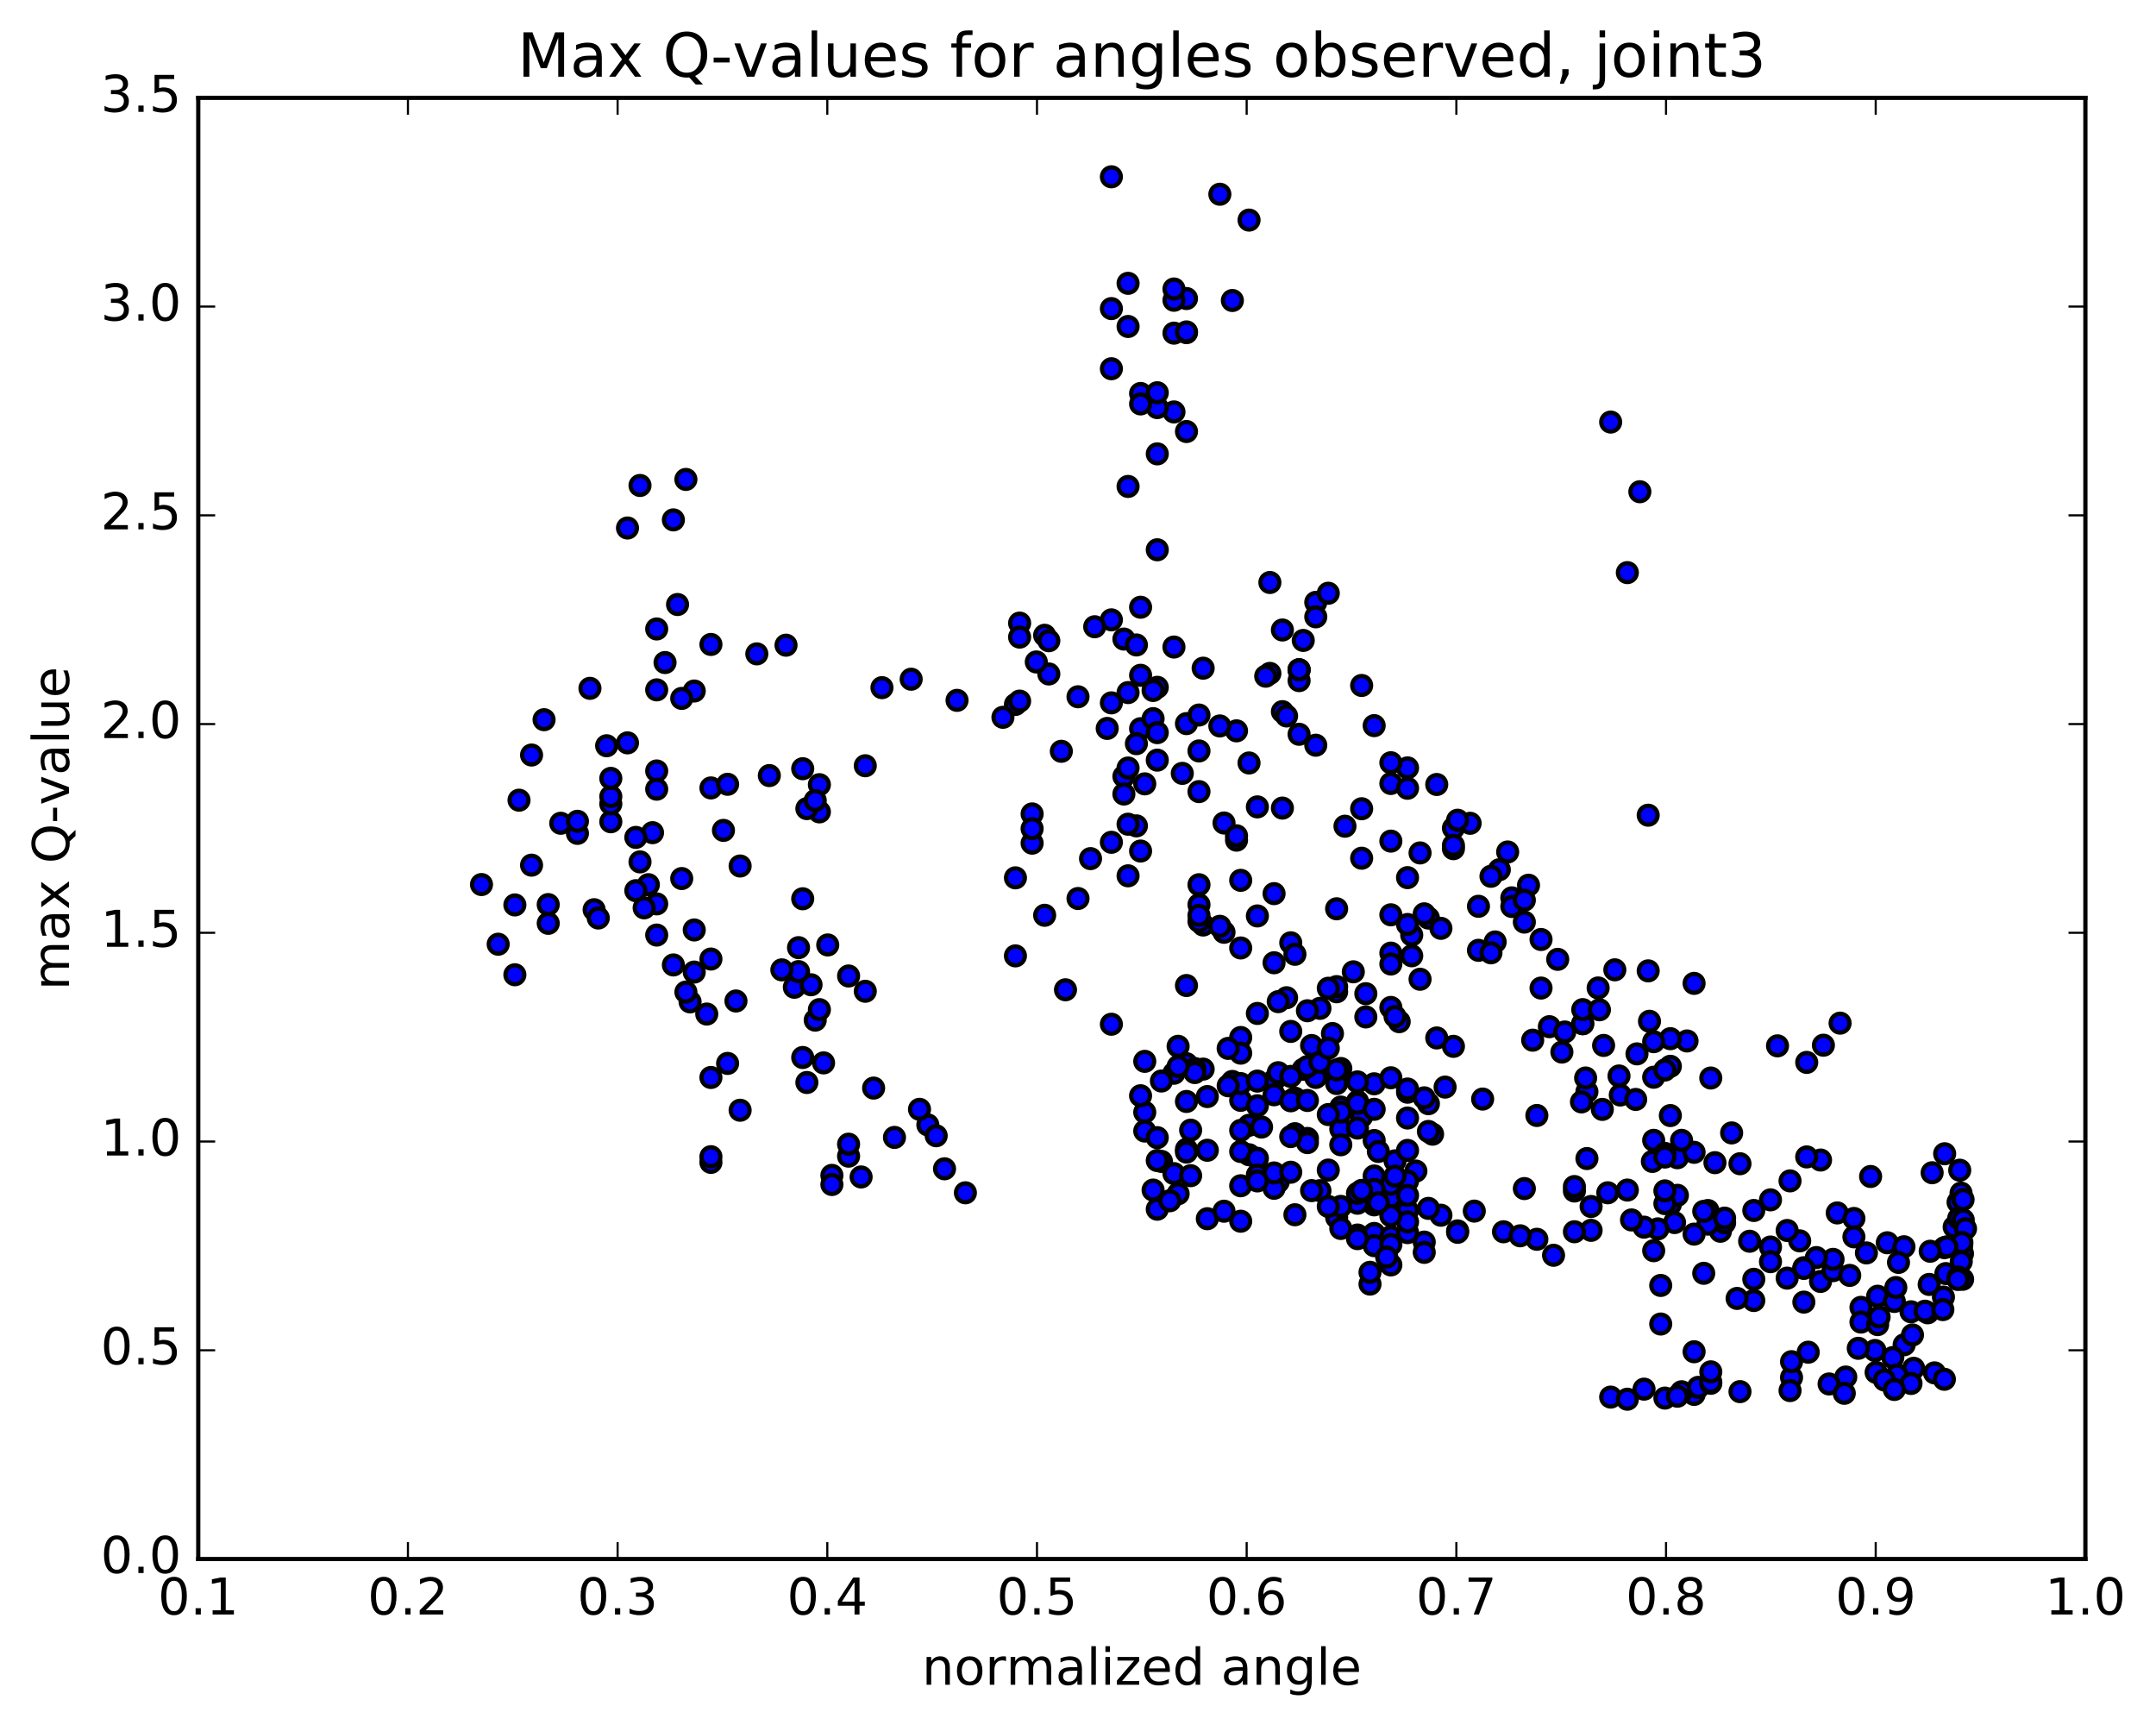 <?xml version="1.0" encoding="utf-8" standalone="no"?>
<!DOCTYPE svg PUBLIC "-//W3C//DTD SVG 1.1//EN"
  "http://www.w3.org/Graphics/SVG/1.1/DTD/svg11.dtd">
<!-- Created with matplotlib (http://matplotlib.org/) -->
<svg height="408pt" version="1.1" viewBox="0 0 510 408" width="510pt" xmlns="http://www.w3.org/2000/svg" xmlns:xlink="http://www.w3.org/1999/xlink">
 <defs>
  <style type="text/css">
*{stroke-linecap:butt;stroke-linejoin:round;stroke-miterlimit:100000;}
  </style>
 </defs>
 <g id="figure_1">
  <g id="patch_1">
   <path d="M 0 408.169 
L 510.039 408.169 
L 510.039 0 
L 0 0 
z
" style="fill:#ffffff;"/>
  </g>
  <g id="axes_1">
   <g id="patch_2">
    <path d="M 46.898 368.742 
L 493.298 368.742 
L 493.298 23.142 
L 46.898 23.142 
z
" style="fill:#ffffff;"/>
   </g>
   <g id="PathCollection_1">
    <defs>
     <path d="M 0 2.236 
C 0.593 2.236 1.162 2 1.581 1.581 
C 2 1.162 2.236 0.593 2.236 0 
C 2.236 -0.593 2 -1.162 1.581 -1.581 
C 1.162 -2 0.593 -2.236 0 -2.236 
C -0.593 -2.236 -1.162 -2 -1.581 -1.581 
C -2 -1.162 -2.236 -0.593 -2.236 0 
C -2.236 0.593 -2 1.162 -1.581 1.581 
C -1.162 2 -0.593 2.236 0 2.236 
z
" id="mcd0fa6687f" style="stroke:#000000;"/>
    </defs>
    <g clip-path="url(#p196ddee1e4)">
     <use style="fill:#0000ff;stroke:#000000;" x="270.789" xlink:href="#mcd0fa6687f" y="267.517"/>
     <use style="fill:#0000ff;stroke:#000000;" x="307.297" xlink:href="#mcd0fa6687f" y="158.421"/>
     <use style="fill:#0000ff;stroke:#000000;" x="307.298" xlink:href="#mcd0fa6687f" y="160.982"/>
     <use style="fill:#0000ff;stroke:#000000;" x="303.351" xlink:href="#mcd0fa6687f" y="149.005"/>
     <use style="fill:#0000ff;stroke:#000000;" x="300.39" xlink:href="#mcd0fa6687f" y="137.771"/>
     <use style="fill:#0000ff;stroke:#000000;" x="311.245" xlink:href="#mcd0fa6687f" y="142.471"/>
     <use style="fill:#0000ff;stroke:#000000;" x="314.205" xlink:href="#mcd0fa6687f" y="140.313"/>
     <use style="fill:#0000ff;stroke:#000000;" x="311.245" xlink:href="#mcd0fa6687f" y="145.889"/>
     <use style="fill:#0000ff;stroke:#000000;" x="322.099" xlink:href="#mcd0fa6687f" y="162.128"/>
     <use style="fill:#0000ff;stroke:#000000;" x="325.059" xlink:href="#mcd0fa6687f" y="171.628"/>
     <use style="fill:#0000ff;stroke:#000000;" x="322.099" xlink:href="#mcd0fa6687f" y="191.286"/>
     <use style="fill:#0000ff;stroke:#000000;" x="329.007" xlink:href="#mcd0fa6687f" y="225.432"/>
     <use style="fill:#0000ff;stroke:#000000;" x="329.007" xlink:href="#mcd0fa6687f" y="228.007"/>
     <use style="fill:#0000ff;stroke:#000000;" x="329.006" xlink:href="#mcd0fa6687f" y="198.942"/>
     <use style="fill:#0000ff;stroke:#000000;" x="329.006" xlink:href="#mcd0fa6687f" y="185.31"/>
     <use style="fill:#0000ff;stroke:#000000;" x="332.953" xlink:href="#mcd0fa6687f" y="181.622"/>
     <use style="fill:#0000ff;stroke:#000000;" x="335.913" xlink:href="#mcd0fa6687f" y="201.736"/>
     <use style="fill:#0000ff;stroke:#000000;" x="329.006" xlink:href="#mcd0fa6687f" y="238.279"/>
     <use style="fill:#0000ff;stroke:#000000;" x="325.059" xlink:href="#mcd0fa6687f" y="256.341"/>
     <use style="fill:#0000ff;stroke:#000000;" x="317.165" xlink:href="#mcd0fa6687f" y="252.721"/>
     <use style="fill:#0000ff;stroke:#000000;" x="321.113" xlink:href="#mcd0fa6687f" y="260.51"/>
     <use style="fill:#0000ff;stroke:#000000;" x="330.98" xlink:href="#mcd0fa6687f" y="241.649"/>
     <use style="fill:#0000ff;stroke:#000000;" x="337.888" xlink:href="#mcd0fa6687f" y="217.144"/>
     <use style="fill:#0000ff;stroke:#000000;" x="333.941" xlink:href="#mcd0fa6687f" y="221.158"/>
     <use style="fill:#0000ff;stroke:#000000;" x="323.086" xlink:href="#mcd0fa6687f" y="235.027"/>
     <use style="fill:#0000ff;stroke:#000000;" x="316.179" xlink:href="#mcd0fa6687f" y="256.284"/>
     <use style="fill:#0000ff;stroke:#000000;" x="316.178" xlink:href="#mcd0fa6687f" y="234.578"/>
     <use style="fill:#0000ff;stroke:#000000;" x="316.178" xlink:href="#mcd0fa6687f" y="214.948"/>
     <use style="fill:#0000ff;stroke:#000000;" x="320.125" xlink:href="#mcd0fa6687f" y="229.855"/>
     <use style="fill:#0000ff;stroke:#000000;" x="323.086" xlink:href="#mcd0fa6687f" y="240.53"/>
     <use style="fill:#0000ff;stroke:#000000;" x="315.191" xlink:href="#mcd0fa6687f" y="244.456"/>
     <use style="fill:#0000ff;stroke:#000000;" x="311.244" xlink:href="#mcd0fa6687f" y="254.838"/>
     <use style="fill:#0000ff;stroke:#000000;" x="308.283" xlink:href="#mcd0fa6687f" y="252.913"/>
     <use style="fill:#0000ff;stroke:#000000;" x="316.177" xlink:href="#mcd0fa6687f" y="253.057"/>
     <use style="fill:#0000ff;stroke:#000000;" x="316.177" xlink:href="#mcd0fa6687f" y="233.357"/>
     <use style="fill:#0000ff;stroke:#000000;" x="312.23" xlink:href="#mcd0fa6687f" y="238.499"/>
     <use style="fill:#0000ff;stroke:#000000;" x="309.27" xlink:href="#mcd0fa6687f" y="252.264"/>
     <use style="fill:#0000ff;stroke:#000000;" x="312.231" xlink:href="#mcd0fa6687f" y="251.269"/>
     <use style="fill:#0000ff;stroke:#000000;" x="306.31" xlink:href="#mcd0fa6687f" y="259.742"/>
     <use style="fill:#0000ff;stroke:#000000;" x="306.31" xlink:href="#mcd0fa6687f" y="268.145"/>
     <use style="fill:#0000ff;stroke:#000000;" x="302.364" xlink:href="#mcd0fa6687f" y="279.525"/>
     <use style="fill:#0000ff;stroke:#000000;" x="295.456" xlink:href="#mcd0fa6687f" y="273.12"/>
     <use style="fill:#0000ff;stroke:#000000;" x="295.457" xlink:href="#mcd0fa6687f" y="266.154"/>
     <use style="fill:#0000ff;stroke:#000000;" x="291.511" xlink:href="#mcd0fa6687f" y="255.786"/>
     <use style="fill:#0000ff;stroke:#000000;" x="280.657" xlink:href="#mcd0fa6687f" y="260.519"/>
     <use style="fill:#0000ff;stroke:#000000;" x="277.697" xlink:href="#mcd0fa6687f" y="253.846"/>
     <use style="fill:#0000ff;stroke:#000000;" x="280.658" xlink:href="#mcd0fa6687f" y="233.098"/>
     <use style="fill:#0000ff;stroke:#000000;" x="269.803" xlink:href="#mcd0fa6687f" y="201.289"/>
     <use style="fill:#0000ff;stroke:#000000;" x="266.843" xlink:href="#mcd0fa6687f" y="163.809"/>
     <use style="fill:#0000ff;stroke:#000000;" x="269.804" xlink:href="#mcd0fa6687f" y="172.348"/>
     <use style="fill:#0000ff;stroke:#000000;" x="265.857" xlink:href="#mcd0fa6687f" y="151.153"/>
     <use style="fill:#0000ff;stroke:#000000;" x="268.818" xlink:href="#mcd0fa6687f" y="152.545"/>
     <use style="fill:#0000ff;stroke:#000000;" x="261.911" xlink:href="#mcd0fa6687f" y="172.287"/>
     <use style="fill:#0000ff;stroke:#000000;" x="265.858" xlink:href="#mcd0fa6687f" y="183.635"/>
     <use style="fill:#0000ff;stroke:#000000;" x="268.818" xlink:href="#mcd0fa6687f" y="195.337"/>
     <use style="fill:#0000ff;stroke:#000000;" x="257.964" xlink:href="#mcd0fa6687f" y="203.081"/>
     <use style="fill:#0000ff;stroke:#000000;" x="247.11" xlink:href="#mcd0fa6687f" y="216.483"/>
     <use style="fill:#0000ff;stroke:#000000;" x="240.202" xlink:href="#mcd0fa6687f" y="207.626"/>
     <use style="fill:#0000ff;stroke:#000000;" x="244.149" xlink:href="#mcd0fa6687f" y="199.426"/>
     <use style="fill:#0000ff;stroke:#000000;" x="251.057" xlink:href="#mcd0fa6687f" y="177.694"/>
     <use style="fill:#0000ff;stroke:#000000;" x="247.109" xlink:href="#mcd0fa6687f" y="150.257"/>
     <use style="fill:#0000ff;stroke:#000000;" x="240.202" xlink:href="#mcd0fa6687f" y="166.617"/>
     <use style="fill:#0000ff;stroke:#000000;" x="244.149" xlink:href="#mcd0fa6687f" y="192.509"/>
     <use style="fill:#0000ff;stroke:#000000;" x="255.003" xlink:href="#mcd0fa6687f" y="212.517"/>
     <use style="fill:#0000ff;stroke:#000000;" x="266.844" xlink:href="#mcd0fa6687f" y="207.148"/>
     <use style="fill:#0000ff;stroke:#000000;" x="273.752" xlink:href="#mcd0fa6687f" y="179.788"/>
     <use style="fill:#0000ff;stroke:#000000;" x="273.752" xlink:href="#mcd0fa6687f" y="162.568"/>
     <use style="fill:#0000ff;stroke:#000000;" x="269.806" xlink:href="#mcd0fa6687f" y="143.624"/>
     <use style="fill:#0000ff;stroke:#000000;" x="266.845" xlink:href="#mcd0fa6687f" y="115.053"/>
     <use style="fill:#0000ff;stroke:#000000;" x="277.7" xlink:href="#mcd0fa6687f" y="97.432"/>
     <use style="fill:#0000ff;stroke:#000000;" x="280.66" xlink:href="#mcd0fa6687f" y="78.676"/>
     <use style="fill:#0000ff;stroke:#000000;" x="277.7" xlink:href="#mcd0fa6687f" y="78.796"/>
     <use style="fill:#0000ff;stroke:#000000;" x="280.66" xlink:href="#mcd0fa6687f" y="70.61"/>
     <use style="fill:#0000ff;stroke:#000000;" x="273.753" xlink:href="#mcd0fa6687f" y="96.405"/>
     <use style="fill:#0000ff;stroke:#000000;" x="269.806" xlink:href="#mcd0fa6687f" y="93.068"/>
     <use style="fill:#0000ff;stroke:#000000;" x="262.899" xlink:href="#mcd0fa6687f" y="72.987"/>
     <use style="fill:#0000ff;stroke:#000000;" x="262.899" xlink:href="#mcd0fa6687f" y="41.814"/>
     <use style="fill:#0000ff;stroke:#000000;" x="266.846" xlink:href="#mcd0fa6687f" y="67.012"/>
     <use style="fill:#0000ff;stroke:#000000;" x="277.7" xlink:href="#mcd0fa6687f" y="71.017"/>
     <use style="fill:#0000ff;stroke:#000000;" x="288.555" xlink:href="#mcd0fa6687f" y="45.944"/>
     <use style="fill:#0000ff;stroke:#000000;" x="295.462" xlink:href="#mcd0fa6687f" y="52.056"/>
     <use style="fill:#0000ff;stroke:#000000;" x="291.515" xlink:href="#mcd0fa6687f" y="71.075"/>
     <use style="fill:#0000ff;stroke:#000000;" x="280.661" xlink:href="#mcd0fa6687f" y="78.505"/>
     <use style="fill:#0000ff;stroke:#000000;" x="273.753" xlink:href="#mcd0fa6687f" y="92.893"/>
     <use style="fill:#0000ff;stroke:#000000;" x="273.754" xlink:href="#mcd0fa6687f" y="107.349"/>
     <use style="fill:#0000ff;stroke:#000000;" x="269.807" xlink:href="#mcd0fa6687f" y="95.536"/>
     <use style="fill:#0000ff;stroke:#000000;" x="262.9" xlink:href="#mcd0fa6687f" y="87.212"/>
     <use style="fill:#0000ff;stroke:#000000;" x="266.847" xlink:href="#mcd0fa6687f" y="77.218"/>
     <use style="fill:#0000ff;stroke:#000000;" x="277.701" xlink:href="#mcd0fa6687f" y="68.353"/>
     <use style="fill:#0000ff;stroke:#000000;" x="280.661" xlink:href="#mcd0fa6687f" y="102.065"/>
     <use style="fill:#0000ff;stroke:#000000;" x="273.754" xlink:href="#mcd0fa6687f" y="130.035"/>
     <use style="fill:#0000ff;stroke:#000000;" x="269.807" xlink:href="#mcd0fa6687f" y="159.719"/>
     <use style="fill:#0000ff;stroke:#000000;" x="262.899" xlink:href="#mcd0fa6687f" y="166.242"/>
     <use style="fill:#0000ff;stroke:#000000;" x="262.899" xlink:href="#mcd0fa6687f" y="146.607"/>
     <use style="fill:#0000ff;stroke:#000000;" x="258.952" xlink:href="#mcd0fa6687f" y="148.238"/>
     <use style="fill:#0000ff;stroke:#000000;" x="248.097" xlink:href="#mcd0fa6687f" y="159.407"/>
     <use style="fill:#0000ff;stroke:#000000;" x="241.19" xlink:href="#mcd0fa6687f" y="165.824"/>
     <use style="fill:#0000ff;stroke:#000000;" x="241.19" xlink:href="#mcd0fa6687f" y="147.378"/>
     <use style="fill:#0000ff;stroke:#000000;" x="241.19" xlink:href="#mcd0fa6687f" y="150.689"/>
     <use style="fill:#0000ff;stroke:#000000;" x="245.137" xlink:href="#mcd0fa6687f" y="156.566"/>
     <use style="fill:#0000ff;stroke:#000000;" x="248.097" xlink:href="#mcd0fa6687f" y="151.546"/>
     <use style="fill:#0000ff;stroke:#000000;" x="237.243" xlink:href="#mcd0fa6687f" y="169.657"/>
     <use style="fill:#0000ff;stroke:#000000;" x="226.389" xlink:href="#mcd0fa6687f" y="165.649"/>
     <use style="fill:#0000ff;stroke:#000000;" x="215.535" xlink:href="#mcd0fa6687f" y="160.647"/>
     <use style="fill:#0000ff;stroke:#000000;" x="208.628" xlink:href="#mcd0fa6687f" y="162.643"/>
     <use style="fill:#0000ff;stroke:#000000;" x="204.681" xlink:href="#mcd0fa6687f" y="181.115"/>
     <use style="fill:#0000ff;stroke:#000000;" x="193.826" xlink:href="#mcd0fa6687f" y="192.026"/>
     <use style="fill:#0000ff;stroke:#000000;" x="190.866" xlink:href="#mcd0fa6687f" y="191.253"/>
     <use style="fill:#0000ff;stroke:#000000;" x="193.826" xlink:href="#mcd0fa6687f" y="185.593"/>
     <use style="fill:#0000ff;stroke:#000000;" x="181.985" xlink:href="#mcd0fa6687f" y="183.441"/>
     <use style="fill:#0000ff;stroke:#000000;" x="171.131" xlink:href="#mcd0fa6687f" y="196.405"/>
     <use style="fill:#0000ff;stroke:#000000;" x="168.171" xlink:href="#mcd0fa6687f" y="186.362"/>
     <use style="fill:#0000ff;stroke:#000000;" x="179.025" xlink:href="#mcd0fa6687f" y="154.654"/>
     <use style="fill:#0000ff;stroke:#000000;" x="185.933" xlink:href="#mcd0fa6687f" y="152.6"/>
     <use style="fill:#0000ff;stroke:#000000;" x="189.88" xlink:href="#mcd0fa6687f" y="181.816"/>
     <use style="fill:#0000ff;stroke:#000000;" x="192.84" xlink:href="#mcd0fa6687f" y="189.342"/>
     <use style="fill:#0000ff;stroke:#000000;" x="189.88" xlink:href="#mcd0fa6687f" y="212.578"/>
     <use style="fill:#0000ff;stroke:#000000;" x="192.84" xlink:href="#mcd0fa6687f" y="241.285"/>
     <use style="fill:#0000ff;stroke:#000000;" x="189.88" xlink:href="#mcd0fa6687f" y="250.119"/>
     <use style="fill:#0000ff;stroke:#000000;" x="200.734" xlink:href="#mcd0fa6687f" y="230.841"/>
     <use style="fill:#0000ff;stroke:#000000;" x="204.681" xlink:href="#mcd0fa6687f" y="234.456"/>
     <use style="fill:#0000ff;stroke:#000000;" x="193.826" xlink:href="#mcd0fa6687f" y="238.796"/>
     <use style="fill:#0000ff;stroke:#000000;" x="190.865" xlink:href="#mcd0fa6687f" y="256.034"/>
     <use style="fill:#0000ff;stroke:#000000;" x="196.786" xlink:href="#mcd0fa6687f" y="277.999"/>
     <use style="fill:#0000ff;stroke:#000000;" x="200.733" xlink:href="#mcd0fa6687f" y="273.458"/>
     <use style="fill:#0000ff;stroke:#000000;" x="203.694" xlink:href="#mcd0fa6687f" y="278.377"/>
     <use style="fill:#0000ff;stroke:#000000;" x="196.786" xlink:href="#mcd0fa6687f" y="280.164"/>
     <use style="fill:#0000ff;stroke:#000000;" x="200.733" xlink:href="#mcd0fa6687f" y="270.626"/>
     <use style="fill:#0000ff;stroke:#000000;" x="211.588" xlink:href="#mcd0fa6687f" y="269.02"/>
     <use style="fill:#0000ff;stroke:#000000;" x="219.482" xlink:href="#mcd0fa6687f" y="266.066"/>
     <use style="fill:#0000ff;stroke:#000000;" x="223.428" xlink:href="#mcd0fa6687f" y="276.446"/>
     <use style="fill:#0000ff;stroke:#000000;" x="228.362" xlink:href="#mcd0fa6687f" y="282.123"/>
     <use style="fill:#0000ff;stroke:#000000;" x="221.455" xlink:href="#mcd0fa6687f" y="268.63"/>
     <use style="fill:#0000ff;stroke:#000000;" x="217.508" xlink:href="#mcd0fa6687f" y="262.378"/>
     <use style="fill:#0000ff;stroke:#000000;" x="206.653" xlink:href="#mcd0fa6687f" y="257.354"/>
     <use style="fill:#0000ff;stroke:#000000;" x="194.812" xlink:href="#mcd0fa6687f" y="251.396"/>
     <use style="fill:#0000ff;stroke:#000000;" x="187.905" xlink:href="#mcd0fa6687f" y="233.507"/>
     <use style="fill:#0000ff;stroke:#000000;" x="191.852" xlink:href="#mcd0fa6687f" y="232.915"/>
     <use style="fill:#0000ff;stroke:#000000;" x="195.8" xlink:href="#mcd0fa6687f" y="223.502"/>
     <use style="fill:#0000ff;stroke:#000000;" x="188.892" xlink:href="#mcd0fa6687f" y="224.141"/>
     <use style="fill:#0000ff;stroke:#000000;" x="188.893" xlink:href="#mcd0fa6687f" y="229.807"/>
     <use style="fill:#0000ff;stroke:#000000;" x="184.946" xlink:href="#mcd0fa6687f" y="229.392"/>
     <use style="fill:#0000ff;stroke:#000000;" x="174.091" xlink:href="#mcd0fa6687f" y="236.758"/>
     <use style="fill:#0000ff;stroke:#000000;" x="167.183" xlink:href="#mcd0fa6687f" y="239.843"/>
     <use style="fill:#0000ff;stroke:#000000;" x="163.236" xlink:href="#mcd0fa6687f" y="236.964"/>
     <use style="fill:#0000ff;stroke:#000000;" x="159.289" xlink:href="#mcd0fa6687f" y="228.23"/>
     <use style="fill:#0000ff;stroke:#000000;" x="162.249" xlink:href="#mcd0fa6687f" y="234.647"/>
     <use style="fill:#0000ff;stroke:#000000;" x="155.342" xlink:href="#mcd0fa6687f" y="221.162"/>
     <use style="fill:#0000ff;stroke:#000000;" x="155.341" xlink:href="#mcd0fa6687f" y="213.786"/>
     <use style="fill:#0000ff;stroke:#000000;" x="151.394" xlink:href="#mcd0fa6687f" y="203.858"/>
     <use style="fill:#0000ff;stroke:#000000;" x="140.54" xlink:href="#mcd0fa6687f" y="215.164"/>
     <use style="fill:#0000ff;stroke:#000000;" x="129.685" xlink:href="#mcd0fa6687f" y="218.388"/>
     <use style="fill:#0000ff;stroke:#000000;" x="121.791" xlink:href="#mcd0fa6687f" y="230.55"/>
     <use style="fill:#0000ff;stroke:#000000;" x="117.844" xlink:href="#mcd0fa6687f" y="223.329"/>
     <use style="fill:#0000ff;stroke:#000000;" x="113.897" xlink:href="#mcd0fa6687f" y="209.213"/>
     <use style="fill:#0000ff;stroke:#000000;" x="121.791" xlink:href="#mcd0fa6687f" y="214.037"/>
     <use style="fill:#0000ff;stroke:#000000;" x="125.737" xlink:href="#mcd0fa6687f" y="204.628"/>
     <use style="fill:#0000ff;stroke:#000000;" x="132.645" xlink:href="#mcd0fa6687f" y="194.719"/>
     <use style="fill:#0000ff;stroke:#000000;" x="136.592" xlink:href="#mcd0fa6687f" y="197.109"/>
     <use style="fill:#0000ff;stroke:#000000;" x="143.499" xlink:href="#mcd0fa6687f" y="176.386"/>
     <use style="fill:#0000ff;stroke:#000000;" x="139.552" xlink:href="#mcd0fa6687f" y="162.806"/>
     <use style="fill:#0000ff;stroke:#000000;" x="128.698" xlink:href="#mcd0fa6687f" y="170.224"/>
     <use style="fill:#0000ff;stroke:#000000;" x="125.738" xlink:href="#mcd0fa6687f" y="178.58"/>
     <use style="fill:#0000ff;stroke:#000000;" x="136.592" xlink:href="#mcd0fa6687f" y="194.253"/>
     <use style="fill:#0000ff;stroke:#000000;" x="144.486" xlink:href="#mcd0fa6687f" y="194.361"/>
     <use style="fill:#0000ff;stroke:#000000;" x="144.486" xlink:href="#mcd0fa6687f" y="190.139"/>
     <use style="fill:#0000ff;stroke:#000000;" x="144.486" xlink:href="#mcd0fa6687f" y="188.402"/>
     <use style="fill:#0000ff;stroke:#000000;" x="144.486" xlink:href="#mcd0fa6687f" y="184.102"/>
     <use style="fill:#0000ff;stroke:#000000;" x="148.433" xlink:href="#mcd0fa6687f" y="175.7"/>
     <use style="fill:#0000ff;stroke:#000000;" x="155.34" xlink:href="#mcd0fa6687f" y="182.35"/>
     <use style="fill:#0000ff;stroke:#000000;" x="155.34" xlink:href="#mcd0fa6687f" y="186.658"/>
     <use style="fill:#0000ff;stroke:#000000;" x="155.339" xlink:href="#mcd0fa6687f" y="163.167"/>
     <use style="fill:#0000ff;stroke:#000000;" x="155.339" xlink:href="#mcd0fa6687f" y="148.763"/>
     <use style="fill:#0000ff;stroke:#000000;" x="159.287" xlink:href="#mcd0fa6687f" y="122.964"/>
     <use style="fill:#0000ff;stroke:#000000;" x="162.247" xlink:href="#mcd0fa6687f" y="113.397"/>
     <use style="fill:#0000ff;stroke:#000000;" x="151.393" xlink:href="#mcd0fa6687f" y="114.823"/>
     <use style="fill:#0000ff;stroke:#000000;" x="148.432" xlink:href="#mcd0fa6687f" y="124.885"/>
     <use style="fill:#0000ff;stroke:#000000;" x="160.273" xlink:href="#mcd0fa6687f" y="142.98"/>
     <use style="fill:#0000ff;stroke:#000000;" x="168.168" xlink:href="#mcd0fa6687f" y="152.425"/>
     <use style="fill:#0000ff;stroke:#000000;" x="164.221" xlink:href="#mcd0fa6687f" y="163.44"/>
     <use style="fill:#0000ff;stroke:#000000;" x="157.314" xlink:href="#mcd0fa6687f" y="156.707"/>
     <use style="fill:#0000ff;stroke:#000000;" x="161.262" xlink:href="#mcd0fa6687f" y="165.191"/>
     <use style="fill:#0000ff;stroke:#000000;" x="172.116" xlink:href="#mcd0fa6687f" y="185.501"/>
     <use style="fill:#0000ff;stroke:#000000;" x="175.076" xlink:href="#mcd0fa6687f" y="204.828"/>
     <use style="fill:#0000ff;stroke:#000000;" x="164.222" xlink:href="#mcd0fa6687f" y="219.956"/>
     <use style="fill:#0000ff;stroke:#000000;" x="153.367" xlink:href="#mcd0fa6687f" y="209.244"/>
     <use style="fill:#0000ff;stroke:#000000;" x="150.407" xlink:href="#mcd0fa6687f" y="210.661"/>
     <use style="fill:#0000ff;stroke:#000000;" x="154.354" xlink:href="#mcd0fa6687f" y="196.946"/>
     <use style="fill:#0000ff;stroke:#000000;" x="150.407" xlink:href="#mcd0fa6687f" y="198.064"/>
     <use style="fill:#0000ff;stroke:#000000;" x="161.261" xlink:href="#mcd0fa6687f" y="207.794"/>
     <use style="fill:#0000ff;stroke:#000000;" x="168.168" xlink:href="#mcd0fa6687f" y="226.835"/>
     <use style="fill:#0000ff;stroke:#000000;" x="172.115" xlink:href="#mcd0fa6687f" y="251.522"/>
     <use style="fill:#0000ff;stroke:#000000;" x="175.074" xlink:href="#mcd0fa6687f" y="262.595"/>
     <use style="fill:#0000ff;stroke:#000000;" x="168.167" xlink:href="#mcd0fa6687f" y="274.931"/>
     <use style="fill:#0000ff;stroke:#000000;" x="168.167" xlink:href="#mcd0fa6687f" y="273.582"/>
     <use style="fill:#0000ff;stroke:#000000;" x="168.167" xlink:href="#mcd0fa6687f" y="254.848"/>
     <use style="fill:#0000ff;stroke:#000000;" x="164.219" xlink:href="#mcd0fa6687f" y="229.917"/>
     <use style="fill:#0000ff;stroke:#000000;" x="152.377" xlink:href="#mcd0fa6687f" y="214.723"/>
     <use style="fill:#0000ff;stroke:#000000;" x="141.522" xlink:href="#mcd0fa6687f" y="217.127"/>
     <use style="fill:#0000ff;stroke:#000000;" x="129.681" xlink:href="#mcd0fa6687f" y="213.953"/>
     <use style="fill:#0000ff;stroke:#000000;" x="122.774" xlink:href="#mcd0fa6687f" y="189.262"/>
     <use style="fill:#0000ff;stroke:#000000;" x="307.297" xlink:href="#mcd0fa6687f" y="158.421"/>
     <use style="fill:#0000ff;stroke:#000000;" x="303.35" xlink:href="#mcd0fa6687f" y="168.32"/>
     <use style="fill:#0000ff;stroke:#000000;" x="300.39" xlink:href="#mcd0fa6687f" y="159.269"/>
     <use style="fill:#0000ff;stroke:#000000;" x="311.245" xlink:href="#mcd0fa6687f" y="176.259"/>
     <use style="fill:#0000ff;stroke:#000000;" x="318.152" xlink:href="#mcd0fa6687f" y="195.417"/>
     <use style="fill:#0000ff;stroke:#000000;" x="322.099" xlink:href="#mcd0fa6687f" y="202.986"/>
     <use style="fill:#0000ff;stroke:#000000;" x="332.954" xlink:href="#mcd0fa6687f" y="207.579"/>
     <use style="fill:#0000ff;stroke:#000000;" x="343.808" xlink:href="#mcd0fa6687f" y="200.733"/>
     <use style="fill:#0000ff;stroke:#000000;" x="347.755" xlink:href="#mcd0fa6687f" y="194.726"/>
     <use style="fill:#0000ff;stroke:#000000;" x="343.808" xlink:href="#mcd0fa6687f" y="195.874"/>
     <use style="fill:#0000ff;stroke:#000000;" x="354.663" xlink:href="#mcd0fa6687f" y="205.708"/>
     <use style="fill:#0000ff;stroke:#000000;" x="361.57" xlink:href="#mcd0fa6687f" y="209.374"/>
     <use style="fill:#0000ff;stroke:#000000;" x="357.623" xlink:href="#mcd0fa6687f" y="212.359"/>
     <use style="fill:#0000ff;stroke:#000000;" x="349.729" xlink:href="#mcd0fa6687f" y="214.357"/>
     <use style="fill:#0000ff;stroke:#000000;" x="349.729" xlink:href="#mcd0fa6687f" y="224.77"/>
     <use style="fill:#0000ff;stroke:#000000;" x="353.676" xlink:href="#mcd0fa6687f" y="222.789"/>
     <use style="fill:#0000ff;stroke:#000000;" x="357.623" xlink:href="#mcd0fa6687f" y="214.4"/>
     <use style="fill:#0000ff;stroke:#000000;" x="344.794" xlink:href="#mcd0fa6687f" y="194.001"/>
     <use style="fill:#0000ff;stroke:#000000;" x="332.953" xlink:href="#mcd0fa6687f" y="186.439"/>
     <use style="fill:#0000ff;stroke:#000000;" x="329.006" xlink:href="#mcd0fa6687f" y="180.402"/>
     <use style="fill:#0000ff;stroke:#000000;" x="339.86" xlink:href="#mcd0fa6687f" y="185.549"/>
     <use style="fill:#0000ff;stroke:#000000;" x="343.808" xlink:href="#mcd0fa6687f" y="199.941"/>
     <use style="fill:#0000ff;stroke:#000000;" x="336.9" xlink:href="#mcd0fa6687f" y="216.139"/>
     <use style="fill:#0000ff;stroke:#000000;" x="332.953" xlink:href="#mcd0fa6687f" y="218.66"/>
     <use style="fill:#0000ff;stroke:#000000;" x="329.006" xlink:href="#mcd0fa6687f" y="216.37"/>
     <use style="fill:#0000ff;stroke:#000000;" x="340.847" xlink:href="#mcd0fa6687f" y="219.573"/>
     <use style="fill:#0000ff;stroke:#000000;" x="352.688" xlink:href="#mcd0fa6687f" y="225.356"/>
     <use style="fill:#0000ff;stroke:#000000;" x="360.582" xlink:href="#mcd0fa6687f" y="218.095"/>
     <use style="fill:#0000ff;stroke:#000000;" x="360.582" xlink:href="#mcd0fa6687f" y="212.91"/>
     <use style="fill:#0000ff;stroke:#000000;" x="356.635" xlink:href="#mcd0fa6687f" y="201.511"/>
     <use style="fill:#0000ff;stroke:#000000;" x="352.688" xlink:href="#mcd0fa6687f" y="207.262"/>
     <use style="fill:#0000ff;stroke:#000000;" x="364.529" xlink:href="#mcd0fa6687f" y="222.209"/>
     <use style="fill:#0000ff;stroke:#000000;" x="368.477" xlink:href="#mcd0fa6687f" y="226.907"/>
     <use style="fill:#0000ff;stroke:#000000;" x="364.529" xlink:href="#mcd0fa6687f" y="233.698"/>
     <use style="fill:#0000ff;stroke:#000000;" x="369.463" xlink:href="#mcd0fa6687f" y="248.838"/>
     <use style="fill:#0000ff;stroke:#000000;" x="362.556" xlink:href="#mcd0fa6687f" y="246.025"/>
     <use style="fill:#0000ff;stroke:#000000;" x="366.502" xlink:href="#mcd0fa6687f" y="242.835"/>
     <use style="fill:#0000ff;stroke:#000000;" x="374.396" xlink:href="#mcd0fa6687f" y="242.125"/>
     <use style="fill:#0000ff;stroke:#000000;" x="374.397" xlink:href="#mcd0fa6687f" y="242.123"/>
     <use style="fill:#0000ff;stroke:#000000;" x="374.397" xlink:href="#mcd0fa6687f" y="238.793"/>
     <use style="fill:#0000ff;stroke:#000000;" x="378.344" xlink:href="#mcd0fa6687f" y="238.835"/>
     <use style="fill:#0000ff;stroke:#000000;" x="390.185" xlink:href="#mcd0fa6687f" y="241.554"/>
     <use style="fill:#0000ff;stroke:#000000;" x="399.067" xlink:href="#mcd0fa6687f" y="246.21"/>
     <use style="fill:#0000ff;stroke:#000000;" x="395.12" xlink:href="#mcd0fa6687f" y="245.671"/>
     <use style="fill:#0000ff;stroke:#000000;" x="387.226" xlink:href="#mcd0fa6687f" y="249.262"/>
     <use style="fill:#0000ff;stroke:#000000;" x="383.279" xlink:href="#mcd0fa6687f" y="258.993"/>
     <use style="fill:#0000ff;stroke:#000000;" x="375.385" xlink:href="#mcd0fa6687f" y="258.21"/>
     <use style="fill:#0000ff;stroke:#000000;" x="379.332" xlink:href="#mcd0fa6687f" y="247.267"/>
     <use style="fill:#0000ff;stroke:#000000;" x="391.173" xlink:href="#mcd0fa6687f" y="246.382"/>
     <use style="fill:#0000ff;stroke:#000000;" x="395.121" xlink:href="#mcd0fa6687f" y="252.205"/>
     <use style="fill:#0000ff;stroke:#000000;" x="391.174" xlink:href="#mcd0fa6687f" y="254.787"/>
     <use style="fill:#0000ff;stroke:#000000;" x="395.122" xlink:href="#mcd0fa6687f" y="263.853"/>
     <use style="fill:#0000ff;stroke:#000000;" x="391.175" xlink:href="#mcd0fa6687f" y="269.717"/>
     <use style="fill:#0000ff;stroke:#000000;" x="395.123" xlink:href="#mcd0fa6687f" y="284.867"/>
     <use style="fill:#0000ff;stroke:#000000;" x="391.176" xlink:href="#mcd0fa6687f" y="295.818"/>
     <use style="fill:#0000ff;stroke:#000000;" x="403.016" xlink:href="#mcd0fa6687f" y="301.165"/>
     <use style="fill:#0000ff;stroke:#000000;" x="414.858" xlink:href="#mcd0fa6687f" y="307.598"/>
     <use style="fill:#0000ff;stroke:#000000;" x="426.699" xlink:href="#mcd0fa6687f" y="307.977"/>
     <use style="fill:#0000ff;stroke:#000000;" x="430.646" xlink:href="#mcd0fa6687f" y="303.09"/>
     <use style="fill:#0000ff;stroke:#000000;" x="426.699" xlink:href="#mcd0fa6687f" y="299.842"/>
     <use style="fill:#0000ff;stroke:#000000;" x="433.606" xlink:href="#mcd0fa6687f" y="300.538"/>
     <use style="fill:#0000ff;stroke:#000000;" x="437.554" xlink:href="#mcd0fa6687f" y="301.657"/>
     <use style="fill:#0000ff;stroke:#000000;" x="441.501" xlink:href="#mcd0fa6687f" y="296.339"/>
     <use style="fill:#0000ff;stroke:#000000;" x="433.607" xlink:href="#mcd0fa6687f" y="297.867"/>
     <use style="fill:#0000ff;stroke:#000000;" x="429.661" xlink:href="#mcd0fa6687f" y="297.444"/>
     <use style="fill:#0000ff;stroke:#000000;" x="425.715" xlink:href="#mcd0fa6687f" y="293.488"/>
     <use style="fill:#0000ff;stroke:#000000;" x="434.596" xlink:href="#mcd0fa6687f" y="286.883"/>
     <use style="fill:#0000ff;stroke:#000000;" x="438.543" xlink:href="#mcd0fa6687f" y="288.192"/>
     <use style="fill:#0000ff;stroke:#000000;" x="442.49" xlink:href="#mcd0fa6687f" y="278.263"/>
     <use style="fill:#0000ff;stroke:#000000;" x="430.649" xlink:href="#mcd0fa6687f" y="274.372"/>
     <use style="fill:#0000ff;stroke:#000000;" x="418.808" xlink:href="#mcd0fa6687f" y="283.791"/>
     <use style="fill:#0000ff;stroke:#000000;" x="406.967" xlink:href="#mcd0fa6687f" y="291.218"/>
     <use style="fill:#0000ff;stroke:#000000;" x="396.112" xlink:href="#mcd0fa6687f" y="289.163"/>
     <use style="fill:#0000ff;stroke:#000000;" x="392.165" xlink:href="#mcd0fa6687f" y="290.653"/>
     <use style="fill:#0000ff;stroke:#000000;" x="404.006" xlink:href="#mcd0fa6687f" y="286.314"/>
     <use style="fill:#0000ff;stroke:#000000;" x="407.953" xlink:href="#mcd0fa6687f" y="289.222"/>
     <use style="fill:#0000ff;stroke:#000000;" x="404.006" xlink:href="#mcd0fa6687f" y="289.536"/>
     <use style="fill:#0000ff;stroke:#000000;" x="407.953" xlink:href="#mcd0fa6687f" y="288.11"/>
     <use style="fill:#0000ff;stroke:#000000;" x="403.019" xlink:href="#mcd0fa6687f" y="286.511"/>
     <use style="fill:#0000ff;stroke:#000000;" x="414.86" xlink:href="#mcd0fa6687f" y="286.305"/>
     <use style="fill:#0000ff;stroke:#000000;" x="422.754" xlink:href="#mcd0fa6687f" y="291.035"/>
     <use style="fill:#0000ff;stroke:#000000;" x="418.807" xlink:href="#mcd0fa6687f" y="294.95"/>
     <use style="fill:#0000ff;stroke:#000000;" x="413.873" xlink:href="#mcd0fa6687f" y="293.58"/>
     <use style="fill:#0000ff;stroke:#000000;" x="418.807" xlink:href="#mcd0fa6687f" y="298.413"/>
     <use style="fill:#0000ff;stroke:#000000;" x="410.912" xlink:href="#mcd0fa6687f" y="307.107"/>
     <use style="fill:#0000ff;stroke:#000000;" x="414.859" xlink:href="#mcd0fa6687f" y="302.578"/>
     <use style="fill:#0000ff;stroke:#000000;" x="422.753" xlink:href="#mcd0fa6687f" y="302.306"/>
     <use style="fill:#0000ff;stroke:#000000;" x="426.701" xlink:href="#mcd0fa6687f" y="300.008"/>
     <use style="fill:#0000ff;stroke:#000000;" x="438.541" xlink:href="#mcd0fa6687f" y="292.538"/>
     <use style="fill:#0000ff;stroke:#000000;" x="446.435" xlink:href="#mcd0fa6687f" y="293.941"/>
     <use style="fill:#0000ff;stroke:#000000;" x="450.383" xlink:href="#mcd0fa6687f" y="294.887"/>
     <use style="fill:#0000ff;stroke:#000000;" x="462.259" xlink:href="#mcd0fa6687f" y="290.205"/>
     <use style="fill:#0000ff;stroke:#000000;" x="463.181" xlink:href="#mcd0fa6687f" y="284.36"/>
     <use style="fill:#0000ff;stroke:#000000;" x="463.571" xlink:href="#mcd0fa6687f" y="276.78"/>
     <use style="fill:#0000ff;stroke:#000000;" x="460.007" xlink:href="#mcd0fa6687f" y="272.887"/>
     <use style="fill:#0000ff;stroke:#000000;" x="457.047" xlink:href="#mcd0fa6687f" y="277.376"/>
     <use style="fill:#0000ff;stroke:#000000;" x="463.883" xlink:href="#mcd0fa6687f" y="282.197"/>
     <use style="fill:#0000ff;stroke:#000000;" x="464.362" xlink:href="#mcd0fa6687f" y="283.732"/>
     <use style="fill:#0000ff;stroke:#000000;" x="463.323" xlink:href="#mcd0fa6687f" y="288.171"/>
     <use style="fill:#0000ff;stroke:#000000;" x="463.577" xlink:href="#mcd0fa6687f" y="295.157"/>
     <use style="fill:#0000ff;stroke:#000000;" x="459.945" xlink:href="#mcd0fa6687f" y="295.099"/>
     <use style="fill:#0000ff;stroke:#000000;" x="449.09" xlink:href="#mcd0fa6687f" y="298.588"/>
     <use style="fill:#0000ff;stroke:#000000;" x="444.156" xlink:href="#mcd0fa6687f" y="306.586"/>
     <use style="fill:#0000ff;stroke:#000000;" x="448.103" xlink:href="#mcd0fa6687f" y="307.818"/>
     <use style="fill:#0000ff;stroke:#000000;" x="440.209" xlink:href="#mcd0fa6687f" y="309.218"/>
     <use style="fill:#0000ff;stroke:#000000;" x="440.209" xlink:href="#mcd0fa6687f" y="312.7"/>
     <use style="fill:#0000ff;stroke:#000000;" x="444.156" xlink:href="#mcd0fa6687f" y="313.302"/>
     <use style="fill:#0000ff;stroke:#000000;" x="452.05" xlink:href="#mcd0fa6687f" y="310.265"/>
     <use style="fill:#0000ff;stroke:#000000;" x="455.997" xlink:href="#mcd0fa6687f" y="310.505"/>
     <use style="fill:#0000ff;stroke:#000000;" x="459.718" xlink:href="#mcd0fa6687f" y="306.792"/>
     <use style="fill:#0000ff;stroke:#000000;" x="455.365" xlink:href="#mcd0fa6687f" y="310.126"/>
     <use style="fill:#0000ff;stroke:#000000;" x="443.524" xlink:href="#mcd0fa6687f" y="319.425"/>
     <use style="fill:#0000ff;stroke:#000000;" x="436.616" xlink:href="#mcd0fa6687f" y="325.698"/>
     <use style="fill:#0000ff;stroke:#000000;" x="432.668" xlink:href="#mcd0fa6687f" y="327.335"/>
     <use style="fill:#0000ff;stroke:#000000;" x="423.787" xlink:href="#mcd0fa6687f" y="325.804"/>
     <use style="fill:#0000ff;stroke:#000000;" x="423.787" xlink:href="#mcd0fa6687f" y="322.065"/>
     <use style="fill:#0000ff;stroke:#000000;" x="427.733" xlink:href="#mcd0fa6687f" y="319.825"/>
     <use style="fill:#0000ff;stroke:#000000;" x="439.573" xlink:href="#mcd0fa6687f" y="318.904"/>
     <use style="fill:#0000ff;stroke:#000000;" x="450.427" xlink:href="#mcd0fa6687f" y="318.064"/>
     <use style="fill:#0000ff;stroke:#000000;" x="452.4" xlink:href="#mcd0fa6687f" y="315.744"/>
     <use style="fill:#0000ff;stroke:#000000;" x="444.505" xlink:href="#mcd0fa6687f" y="311.502"/>
     <use style="fill:#0000ff;stroke:#000000;" x="448.452" xlink:href="#mcd0fa6687f" y="304.532"/>
     <use style="fill:#0000ff;stroke:#000000;" x="456.346" xlink:href="#mcd0fa6687f" y="303.795"/>
     <use style="fill:#0000ff;stroke:#000000;" x="460.293" xlink:href="#mcd0fa6687f" y="301.23"/>
     <use style="fill:#0000ff;stroke:#000000;" x="464.049" xlink:href="#mcd0fa6687f" y="294.508"/>
     <use style="fill:#0000ff;stroke:#000000;" x="464.407" xlink:href="#mcd0fa6687f" y="288.543"/>
     <use style="fill:#0000ff;stroke:#000000;" x="464.943" xlink:href="#mcd0fa6687f" y="290.611"/>
     <use style="fill:#0000ff;stroke:#000000;" x="464.225" xlink:href="#mcd0fa6687f" y="296.519"/>
     <use style="fill:#0000ff;stroke:#000000;" x="464.086" xlink:href="#mcd0fa6687f" y="293.883"/>
     <use style="fill:#0000ff;stroke:#000000;" x="460.533" xlink:href="#mcd0fa6687f" y="294.905"/>
     <use style="fill:#0000ff;stroke:#000000;" x="456.586" xlink:href="#mcd0fa6687f" y="295.946"/>
     <use style="fill:#0000ff;stroke:#000000;" x="463.934" xlink:href="#mcd0fa6687f" y="298.385"/>
     <use style="fill:#0000ff;stroke:#000000;" x="464.259" xlink:href="#mcd0fa6687f" y="302.58"/>
     <use style="fill:#0000ff;stroke:#000000;" x="463.212" xlink:href="#mcd0fa6687f" y="302.046"/>
     <use style="fill:#0000ff;stroke:#000000;" x="463.132" xlink:href="#mcd0fa6687f" y="302.622"/>
     <use style="fill:#0000ff;stroke:#000000;" x="459.582" xlink:href="#mcd0fa6687f" y="309.75"/>
     <use style="fill:#0000ff;stroke:#000000;" x="447.741" xlink:href="#mcd0fa6687f" y="321.098"/>
     <use style="fill:#0000ff;stroke:#000000;" x="443.794" xlink:href="#mcd0fa6687f" y="324.599"/>
     <use style="fill:#0000ff;stroke:#000000;" x="452.675" xlink:href="#mcd0fa6687f" y="323.634"/>
     <use style="fill:#0000ff;stroke:#000000;" x="448.728" xlink:href="#mcd0fa6687f" y="325.195"/>
     <use style="fill:#0000ff;stroke:#000000;" x="445.768" xlink:href="#mcd0fa6687f" y="326.401"/>
     <use style="fill:#0000ff;stroke:#000000;" x="457.609" xlink:href="#mcd0fa6687f" y="324.715"/>
     <use style="fill:#0000ff;stroke:#000000;" x="459.943" xlink:href="#mcd0fa6687f" y="326.228"/>
     <use style="fill:#0000ff;stroke:#000000;" x="452.049" xlink:href="#mcd0fa6687f" y="327.218"/>
     <use style="fill:#0000ff;stroke:#000000;" x="448.102" xlink:href="#mcd0fa6687f" y="328.64"/>
     <use style="fill:#0000ff;stroke:#000000;" x="436.261" xlink:href="#mcd0fa6687f" y="329.546"/>
     <use style="fill:#0000ff;stroke:#000000;" x="423.434" xlink:href="#mcd0fa6687f" y="328.902"/>
     <use style="fill:#0000ff;stroke:#000000;" x="411.593" xlink:href="#mcd0fa6687f" y="329.15"/>
     <use style="fill:#0000ff;stroke:#000000;" x="400.738" xlink:href="#mcd0fa6687f" y="329.808"/>
     <use style="fill:#0000ff;stroke:#000000;" x="393.831" xlink:href="#mcd0fa6687f" y="330.676"/>
     <use style="fill:#0000ff;stroke:#000000;" x="397.778" xlink:href="#mcd0fa6687f" y="329.182"/>
     <use style="fill:#0000ff;stroke:#000000;" x="401.725" xlink:href="#mcd0fa6687f" y="328.136"/>
     <use style="fill:#0000ff;stroke:#000000;" x="388.896" xlink:href="#mcd0fa6687f" y="328.563"/>
     <use style="fill:#0000ff;stroke:#000000;" x="381.002" xlink:href="#mcd0fa6687f" y="330.444"/>
     <use style="fill:#0000ff;stroke:#000000;" x="384.949" xlink:href="#mcd0fa6687f" y="330.946"/>
     <use style="fill:#0000ff;stroke:#000000;" x="396.79" xlink:href="#mcd0fa6687f" y="330.237"/>
     <use style="fill:#0000ff;stroke:#000000;" x="404.684" xlink:href="#mcd0fa6687f" y="327.176"/>
     <use style="fill:#0000ff;stroke:#000000;" x="404.684" xlink:href="#mcd0fa6687f" y="326.923"/>
     <use style="fill:#0000ff;stroke:#000000;" x="404.684" xlink:href="#mcd0fa6687f" y="324.467"/>
     <use style="fill:#0000ff;stroke:#000000;" x="400.736" xlink:href="#mcd0fa6687f" y="319.714"/>
     <use style="fill:#0000ff;stroke:#000000;" x="392.842" xlink:href="#mcd0fa6687f" y="313.16"/>
     <use style="fill:#0000ff;stroke:#000000;" x="392.841" xlink:href="#mcd0fa6687f" y="304.034"/>
     <use style="fill:#0000ff;stroke:#000000;" x="388.894" xlink:href="#mcd0fa6687f" y="290.249"/>
     <use style="fill:#0000ff;stroke:#000000;" x="384.947" xlink:href="#mcd0fa6687f" y="281.474"/>
     <use style="fill:#0000ff;stroke:#000000;" x="396.788" xlink:href="#mcd0fa6687f" y="273.827"/>
     <use style="fill:#0000ff;stroke:#000000;" x="400.735" xlink:href="#mcd0fa6687f" y="272.549"/>
     <use style="fill:#0000ff;stroke:#000000;" x="396.788" xlink:href="#mcd0fa6687f" y="282.717"/>
     <use style="fill:#0000ff;stroke:#000000;" x="400.735" xlink:href="#mcd0fa6687f" y="291.898"/>
     <use style="fill:#0000ff;stroke:#000000;" x="393.828" xlink:href="#mcd0fa6687f" y="284.679"/>
     <use style="fill:#0000ff;stroke:#000000;" x="393.828" xlink:href="#mcd0fa6687f" y="272.805"/>
     <use style="fill:#0000ff;stroke:#000000;" x="393.828" xlink:href="#mcd0fa6687f" y="253.084"/>
     <use style="fill:#0000ff;stroke:#000000;" x="389.881" xlink:href="#mcd0fa6687f" y="229.631"/>
     <use style="fill:#0000ff;stroke:#000000;" x="381.987" xlink:href="#mcd0fa6687f" y="229.382"/>
     <use style="fill:#0000ff;stroke:#000000;" x="378.04" xlink:href="#mcd0fa6687f" y="233.673"/>
     <use style="fill:#0000ff;stroke:#000000;" x="370.146" xlink:href="#mcd0fa6687f" y="244.086"/>
     <use style="fill:#0000ff;stroke:#000000;" x="374.094" xlink:href="#mcd0fa6687f" y="260.624"/>
     <use style="fill:#0000ff;stroke:#000000;" x="379.028" xlink:href="#mcd0fa6687f" y="262.396"/>
     <use style="fill:#0000ff;stroke:#000000;" x="375.081" xlink:href="#mcd0fa6687f" y="254.967"/>
     <use style="fill:#0000ff;stroke:#000000;" x="382.975" xlink:href="#mcd0fa6687f" y="254.491"/>
     <use style="fill:#0000ff;stroke:#000000;" x="386.922" xlink:href="#mcd0fa6687f" y="260.042"/>
     <use style="fill:#0000ff;stroke:#000000;" x="390.868" xlink:href="#mcd0fa6687f" y="274.706"/>
     <use style="fill:#0000ff;stroke:#000000;" x="385.934" xlink:href="#mcd0fa6687f" y="288.542"/>
     <use style="fill:#0000ff;stroke:#000000;" x="393.828" xlink:href="#mcd0fa6687f" y="281.67"/>
     <use style="fill:#0000ff;stroke:#000000;" x="393.829" xlink:href="#mcd0fa6687f" y="273.666"/>
     <use style="fill:#0000ff;stroke:#000000;" x="397.775" xlink:href="#mcd0fa6687f" y="269.716"/>
     <use style="fill:#0000ff;stroke:#000000;" x="405.669" xlink:href="#mcd0fa6687f" y="274.999"/>
     <use style="fill:#0000ff;stroke:#000000;" x="409.616" xlink:href="#mcd0fa6687f" y="267.958"/>
     <use style="fill:#0000ff;stroke:#000000;" x="420.47" xlink:href="#mcd0fa6687f" y="247.367"/>
     <use style="fill:#0000ff;stroke:#000000;" x="431.325" xlink:href="#mcd0fa6687f" y="247.214"/>
     <use style="fill:#0000ff;stroke:#000000;" x="435.272" xlink:href="#mcd0fa6687f" y="241.996"/>
     <use style="fill:#0000ff;stroke:#000000;" x="427.378" xlink:href="#mcd0fa6687f" y="251.28"/>
     <use style="fill:#0000ff;stroke:#000000;" x="427.377" xlink:href="#mcd0fa6687f" y="273.635"/>
     <use style="fill:#0000ff;stroke:#000000;" x="423.43" xlink:href="#mcd0fa6687f" y="279.305"/>
     <use style="fill:#0000ff;stroke:#000000;" x="411.589" xlink:href="#mcd0fa6687f" y="275.248"/>
     <use style="fill:#0000ff;stroke:#000000;" x="404.682" xlink:href="#mcd0fa6687f" y="254.972"/>
     <use style="fill:#0000ff;stroke:#000000;" x="400.734" xlink:href="#mcd0fa6687f" y="232.591"/>
     <use style="fill:#0000ff;stroke:#000000;" x="389.88" xlink:href="#mcd0fa6687f" y="192.813"/>
     <use style="fill:#0000ff;stroke:#000000;" x="384.946" xlink:href="#mcd0fa6687f" y="135.438"/>
     <use style="fill:#0000ff;stroke:#000000;" x="387.906" xlink:href="#mcd0fa6687f" y="116.306"/>
     <use style="fill:#0000ff;stroke:#000000;" x="380.999" xlink:href="#mcd0fa6687f" y="99.83"/>
     <use style="fill:#0000ff;stroke:#000000;" x="307.297" xlink:href="#mcd0fa6687f" y="158.421"/>
     <use style="fill:#0000ff;stroke:#000000;" x="307.298" xlink:href="#mcd0fa6687f" y="173.672"/>
     <use style="fill:#0000ff;stroke:#000000;" x="303.35" xlink:href="#mcd0fa6687f" y="191.13"/>
     <use style="fill:#0000ff;stroke:#000000;" x="295.456" xlink:href="#mcd0fa6687f" y="180.458"/>
     <use style="fill:#0000ff;stroke:#000000;" x="299.403" xlink:href="#mcd0fa6687f" y="159.933"/>
     <use style="fill:#0000ff;stroke:#000000;" x="308.284" xlink:href="#mcd0fa6687f" y="151.477"/>
     <use style="fill:#0000ff;stroke:#000000;" x="304.337" xlink:href="#mcd0fa6687f" y="169.34"/>
     <use style="fill:#0000ff;stroke:#000000;" x="292.496" xlink:href="#mcd0fa6687f" y="172.859"/>
     <use style="fill:#0000ff;stroke:#000000;" x="280.655" xlink:href="#mcd0fa6687f" y="171.149"/>
     <use style="fill:#0000ff;stroke:#000000;" x="272.761" xlink:href="#mcd0fa6687f" y="163.315"/>
     <use style="fill:#0000ff;stroke:#000000;" x="272.762" xlink:href="#mcd0fa6687f" y="169.973"/>
     <use style="fill:#0000ff;stroke:#000000;" x="268.815" xlink:href="#mcd0fa6687f" y="175.889"/>
     <use style="fill:#0000ff;stroke:#000000;" x="265.855" xlink:href="#mcd0fa6687f" y="187.805"/>
     <use style="fill:#0000ff;stroke:#000000;" x="273.749" xlink:href="#mcd0fa6687f" y="173.285"/>
     <use style="fill:#0000ff;stroke:#000000;" x="277.696" xlink:href="#mcd0fa6687f" y="153.037"/>
     <use style="fill:#0000ff;stroke:#000000;" x="284.604" xlink:href="#mcd0fa6687f" y="158.04"/>
     <use style="fill:#0000ff;stroke:#000000;" x="288.551" xlink:href="#mcd0fa6687f" y="171.701"/>
     <use style="fill:#0000ff;stroke:#000000;" x="297.432" xlink:href="#mcd0fa6687f" y="190.845"/>
     <use style="fill:#0000ff;stroke:#000000;" x="301.379" xlink:href="#mcd0fa6687f" y="211.362"/>
     <use style="fill:#0000ff;stroke:#000000;" x="305.326" xlink:href="#mcd0fa6687f" y="222.991"/>
     <use style="fill:#0000ff;stroke:#000000;" x="301.379" xlink:href="#mcd0fa6687f" y="227.714"/>
     <use style="fill:#0000ff;stroke:#000000;" x="304.339" xlink:href="#mcd0fa6687f" y="235.985"/>
     <use style="fill:#0000ff;stroke:#000000;" x="293.485" xlink:href="#mcd0fa6687f" y="224.213"/>
     <use style="fill:#0000ff;stroke:#000000;" x="289.538" xlink:href="#mcd0fa6687f" y="220.503"/>
     <use style="fill:#0000ff;stroke:#000000;" x="297.432" xlink:href="#mcd0fa6687f" y="216.638"/>
     <use style="fill:#0000ff;stroke:#000000;" x="293.485" xlink:href="#mcd0fa6687f" y="208.218"/>
     <use style="fill:#0000ff;stroke:#000000;" x="284.605" xlink:href="#mcd0fa6687f" y="218.786"/>
     <use style="fill:#0000ff;stroke:#000000;" x="288.552" xlink:href="#mcd0fa6687f" y="219.09"/>
     <use style="fill:#0000ff;stroke:#000000;" x="292.499" xlink:href="#mcd0fa6687f" y="198.713"/>
     <use style="fill:#0000ff;stroke:#000000;" x="289.539" xlink:href="#mcd0fa6687f" y="194.659"/>
     <use style="fill:#0000ff;stroke:#000000;" x="292.499" xlink:href="#mcd0fa6687f" y="197.679"/>
     <use style="fill:#0000ff;stroke:#000000;" x="283.618" xlink:href="#mcd0fa6687f" y="213.973"/>
     <use style="fill:#0000ff;stroke:#000000;" x="283.618" xlink:href="#mcd0fa6687f" y="217.911"/>
     <use style="fill:#0000ff;stroke:#000000;" x="283.618" xlink:href="#mcd0fa6687f" y="216.5"/>
     <use style="fill:#0000ff;stroke:#000000;" x="283.618" xlink:href="#mcd0fa6687f" y="209.253"/>
     <use style="fill:#0000ff;stroke:#000000;" x="283.618" xlink:href="#mcd0fa6687f" y="187.231"/>
     <use style="fill:#0000ff;stroke:#000000;" x="283.618" xlink:href="#mcd0fa6687f" y="169.121"/>
     <use style="fill:#0000ff;stroke:#000000;" x="283.618" xlink:href="#mcd0fa6687f" y="177.614"/>
     <use style="fill:#0000ff;stroke:#000000;" x="279.671" xlink:href="#mcd0fa6687f" y="182.918"/>
     <use style="fill:#0000ff;stroke:#000000;" x="270.79" xlink:href="#mcd0fa6687f" y="185.399"/>
     <use style="fill:#0000ff;stroke:#000000;" x="266.843" xlink:href="#mcd0fa6687f" y="194.943"/>
     <use style="fill:#0000ff;stroke:#000000;" x="262.896" xlink:href="#mcd0fa6687f" y="199.218"/>
     <use style="fill:#0000ff;stroke:#000000;" x="266.843" xlink:href="#mcd0fa6687f" y="181.653"/>
     <use style="fill:#0000ff;stroke:#000000;" x="255.001" xlink:href="#mcd0fa6687f" y="164.8"/>
     <use style="fill:#0000ff;stroke:#000000;" x="244.147" xlink:href="#mcd0fa6687f" y="195.993"/>
     <use style="fill:#0000ff;stroke:#000000;" x="240.2" xlink:href="#mcd0fa6687f" y="226.085"/>
     <use style="fill:#0000ff;stroke:#000000;" x="252.041" xlink:href="#mcd0fa6687f" y="234.105"/>
     <use style="fill:#0000ff;stroke:#000000;" x="262.896" xlink:href="#mcd0fa6687f" y="242.253"/>
     <use style="fill:#0000ff;stroke:#000000;" x="270.79" xlink:href="#mcd0fa6687f" y="251.032"/>
     <use style="fill:#0000ff;stroke:#000000;" x="270.79" xlink:href="#mcd0fa6687f" y="263.072"/>
     <use style="fill:#0000ff;stroke:#000000;" x="274.737" xlink:href="#mcd0fa6687f" y="274.7"/>
     <use style="fill:#0000ff;stroke:#000000;" x="278.684" xlink:href="#mcd0fa6687f" y="282.357"/>
     <use style="fill:#0000ff;stroke:#000000;" x="273.75" xlink:href="#mcd0fa6687f" y="286.002"/>
     <use style="fill:#0000ff;stroke:#000000;" x="285.592" xlink:href="#mcd0fa6687f" y="288.25"/>
     <use style="fill:#0000ff;stroke:#000000;" x="293.486" xlink:href="#mcd0fa6687f" y="288.844"/>
     <use style="fill:#0000ff;stroke:#000000;" x="289.539" xlink:href="#mcd0fa6687f" y="286.477"/>
     <use style="fill:#0000ff;stroke:#000000;" x="277.697" xlink:href="#mcd0fa6687f" y="277.586"/>
     <use style="fill:#0000ff;stroke:#000000;" x="273.75" xlink:href="#mcd0fa6687f" y="274.492"/>
     <use style="fill:#0000ff;stroke:#000000;" x="280.658" xlink:href="#mcd0fa6687f" y="271.842"/>
     <use style="fill:#0000ff;stroke:#000000;" x="280.658" xlink:href="#mcd0fa6687f" y="251.589"/>
     <use style="fill:#0000ff;stroke:#000000;" x="284.605" xlink:href="#mcd0fa6687f" y="252.868"/>
     <use style="fill:#0000ff;stroke:#000000;" x="293.485" xlink:href="#mcd0fa6687f" y="267.362"/>
     <use style="fill:#0000ff;stroke:#000000;" x="293.485" xlink:href="#mcd0fa6687f" y="260.256"/>
     <use style="fill:#0000ff;stroke:#000000;" x="293.485" xlink:href="#mcd0fa6687f" y="256.295"/>
     <use style="fill:#0000ff;stroke:#000000;" x="297.432" xlink:href="#mcd0fa6687f" y="239.702"/>
     <use style="fill:#0000ff;stroke:#000000;" x="306.313" xlink:href="#mcd0fa6687f" y="225.712"/>
     <use style="fill:#0000ff;stroke:#000000;" x="302.366" xlink:href="#mcd0fa6687f" y="236.909"/>
     <use style="fill:#0000ff;stroke:#000000;" x="290.525" xlink:href="#mcd0fa6687f" y="256.807"/>
     <use style="fill:#0000ff;stroke:#000000;" x="280.657" xlink:href="#mcd0fa6687f" y="272.489"/>
     <use style="fill:#0000ff;stroke:#000000;" x="276.71" xlink:href="#mcd0fa6687f" y="284.006"/>
     <use style="fill:#0000ff;stroke:#000000;" x="272.763" xlink:href="#mcd0fa6687f" y="281.479"/>
     <use style="fill:#0000ff;stroke:#000000;" x="281.644" xlink:href="#mcd0fa6687f" y="278.071"/>
     <use style="fill:#0000ff;stroke:#000000;" x="281.644" xlink:href="#mcd0fa6687f" y="267.308"/>
     <use style="fill:#0000ff;stroke:#000000;" x="285.591" xlink:href="#mcd0fa6687f" y="272.063"/>
     <use style="fill:#0000ff;stroke:#000000;" x="298.419" xlink:href="#mcd0fa6687f" y="266.568"/>
     <use style="fill:#0000ff;stroke:#000000;" x="310.26" xlink:href="#mcd0fa6687f" y="247.293"/>
     <use style="fill:#0000ff;stroke:#000000;" x="314.207" xlink:href="#mcd0fa6687f" y="233.743"/>
     <use style="fill:#0000ff;stroke:#000000;" x="309.273" xlink:href="#mcd0fa6687f" y="239.066"/>
     <use style="fill:#0000ff;stroke:#000000;" x="314.207" xlink:href="#mcd0fa6687f" y="247.923"/>
     <use style="fill:#0000ff;stroke:#000000;" x="301.379" xlink:href="#mcd0fa6687f" y="255.518"/>
     <use style="fill:#0000ff;stroke:#000000;" x="293.485" xlink:href="#mcd0fa6687f" y="245.39"/>
     <use style="fill:#0000ff;stroke:#000000;" x="293.485" xlink:href="#mcd0fa6687f" y="249.093"/>
     <use style="fill:#0000ff;stroke:#000000;" x="293.485" xlink:href="#mcd0fa6687f" y="272.356"/>
     <use style="fill:#0000ff;stroke:#000000;" x="297.432" xlink:href="#mcd0fa6687f" y="273.967"/>
     <use style="fill:#0000ff;stroke:#000000;" x="309.273" xlink:href="#mcd0fa6687f" y="269.263"/>
     <use style="fill:#0000ff;stroke:#000000;" x="322.101" xlink:href="#mcd0fa6687f" y="264.085"/>
     <use style="fill:#0000ff;stroke:#000000;" x="330.982" xlink:href="#mcd0fa6687f" y="282.272"/>
     <use style="fill:#0000ff;stroke:#000000;" x="330.982" xlink:href="#mcd0fa6687f" y="284.916"/>
     <use style="fill:#0000ff;stroke:#000000;" x="334.929" xlink:href="#mcd0fa6687f" y="276.982"/>
     <use style="fill:#0000ff;stroke:#000000;" x="337.889" xlink:href="#mcd0fa6687f" y="261.048"/>
     <use style="fill:#0000ff;stroke:#000000;" x="329.995" xlink:href="#mcd0fa6687f" y="240.427"/>
     <use style="fill:#0000ff;stroke:#000000;" x="333.942" xlink:href="#mcd0fa6687f" y="226.062"/>
     <use style="fill:#0000ff;stroke:#000000;" x="343.809" xlink:href="#mcd0fa6687f" y="247.484"/>
     <use style="fill:#0000ff;stroke:#000000;" x="339.863" xlink:href="#mcd0fa6687f" y="245.497"/>
     <use style="fill:#0000ff;stroke:#000000;" x="335.915" xlink:href="#mcd0fa6687f" y="231.615"/>
     <use style="fill:#0000ff;stroke:#000000;" x="341.836" xlink:href="#mcd0fa6687f" y="257.121"/>
     <use style="fill:#0000ff;stroke:#000000;" x="329.995" xlink:href="#mcd0fa6687f" y="274.559"/>
     <use style="fill:#0000ff;stroke:#000000;" x="325.061" xlink:href="#mcd0fa6687f" y="269.759"/>
     <use style="fill:#0000ff;stroke:#000000;" x="332.955" xlink:href="#mcd0fa6687f" y="272.097"/>
     <use style="fill:#0000ff;stroke:#000000;" x="332.955" xlink:href="#mcd0fa6687f" y="279.345"/>
     <use style="fill:#0000ff;stroke:#000000;" x="329.008" xlink:href="#mcd0fa6687f" y="283.213"/>
     <use style="fill:#0000ff;stroke:#000000;" x="325.06" xlink:href="#mcd0fa6687f" y="284.974"/>
     <use style="fill:#0000ff;stroke:#000000;" x="328.021" xlink:href="#mcd0fa6687f" y="293.098"/>
     <use style="fill:#0000ff;stroke:#000000;" x="324.074" xlink:href="#mcd0fa6687f" y="303.718"/>
     <use style="fill:#0000ff;stroke:#000000;" x="329.008" xlink:href="#mcd0fa6687f" y="299.183"/>
     <use style="fill:#0000ff;stroke:#000000;" x="321.114" xlink:href="#mcd0fa6687f" y="292.114"/>
     <use style="fill:#0000ff;stroke:#000000;" x="325.061" xlink:href="#mcd0fa6687f" y="291.737"/>
     <use style="fill:#0000ff;stroke:#000000;" x="336.903" xlink:href="#mcd0fa6687f" y="293.783"/>
     <use style="fill:#0000ff;stroke:#000000;" x="344.797" xlink:href="#mcd0fa6687f" y="291.132"/>
     <use style="fill:#0000ff;stroke:#000000;" x="340.849" xlink:href="#mcd0fa6687f" y="287.426"/>
     <use style="fill:#0000ff;stroke:#000000;" x="329.008" xlink:href="#mcd0fa6687f" y="292.491"/>
     <use style="fill:#0000ff;stroke:#000000;" x="325.061" xlink:href="#mcd0fa6687f" y="294.621"/>
     <use style="fill:#0000ff;stroke:#000000;" x="332.955" xlink:href="#mcd0fa6687f" y="291.541"/>
     <use style="fill:#0000ff;stroke:#000000;" x="332.955" xlink:href="#mcd0fa6687f" y="286.333"/>
     <use style="fill:#0000ff;stroke:#000000;" x="329.008" xlink:href="#mcd0fa6687f" y="294.354"/>
     <use style="fill:#0000ff;stroke:#000000;" x="324.074" xlink:href="#mcd0fa6687f" y="300.927"/>
     <use style="fill:#0000ff;stroke:#000000;" x="328.021" xlink:href="#mcd0fa6687f" y="297.325"/>
     <use style="fill:#0000ff;stroke:#000000;" x="316.18" xlink:href="#mcd0fa6687f" y="287.942"/>
     <use style="fill:#0000ff;stroke:#000000;" x="312.233" xlink:href="#mcd0fa6687f" y="281.621"/>
     <use style="fill:#0000ff;stroke:#000000;" x="325.061" xlink:href="#mcd0fa6687f" y="283.969"/>
     <use style="fill:#0000ff;stroke:#000000;" x="329.008" xlink:href="#mcd0fa6687f" y="280.095"/>
     <use style="fill:#0000ff;stroke:#000000;" x="321.114" xlink:href="#mcd0fa6687f" y="284.587"/>
     <use style="fill:#0000ff;stroke:#000000;" x="321.114" xlink:href="#mcd0fa6687f" y="282.251"/>
     <use style="fill:#0000ff;stroke:#000000;" x="325.061" xlink:href="#mcd0fa6687f" y="278.148"/>
     <use style="fill:#0000ff;stroke:#000000;" x="332.955" xlink:href="#mcd0fa6687f" y="289.009"/>
     <use style="fill:#0000ff;stroke:#000000;" x="336.903" xlink:href="#mcd0fa6687f" y="296.209"/>
     <use style="fill:#0000ff;stroke:#000000;" x="344.797" xlink:href="#mcd0fa6687f" y="291.468"/>
     <use style="fill:#0000ff;stroke:#000000;" x="348.744" xlink:href="#mcd0fa6687f" y="286.452"/>
     <use style="fill:#0000ff;stroke:#000000;" x="360.585" xlink:href="#mcd0fa6687f" y="281.124"/>
     <use style="fill:#0000ff;stroke:#000000;" x="372.426" xlink:href="#mcd0fa6687f" y="281.698"/>
     <use style="fill:#0000ff;stroke:#000000;" x="380.32" xlink:href="#mcd0fa6687f" y="282.118"/>
     <use style="fill:#0000ff;stroke:#000000;" x="376.373" xlink:href="#mcd0fa6687f" y="291.001"/>
     <use style="fill:#0000ff;stroke:#000000;" x="367.492" xlink:href="#mcd0fa6687f" y="296.898"/>
     <use style="fill:#0000ff;stroke:#000000;" x="363.544" xlink:href="#mcd0fa6687f" y="293.117"/>
     <use style="fill:#0000ff;stroke:#000000;" x="355.65" xlink:href="#mcd0fa6687f" y="291.341"/>
     <use style="fill:#0000ff;stroke:#000000;" x="359.597" xlink:href="#mcd0fa6687f" y="292.293"/>
     <use style="fill:#0000ff;stroke:#000000;" x="372.425" xlink:href="#mcd0fa6687f" y="291.333"/>
     <use style="fill:#0000ff;stroke:#000000;" x="376.372" xlink:href="#mcd0fa6687f" y="285.36"/>
     <use style="fill:#0000ff;stroke:#000000;" x="372.425" xlink:href="#mcd0fa6687f" y="280.644"/>
     <use style="fill:#0000ff;stroke:#000000;" x="375.386" xlink:href="#mcd0fa6687f" y="274.022"/>
     <use style="fill:#0000ff;stroke:#000000;" x="363.544" xlink:href="#mcd0fa6687f" y="263.833"/>
     <use style="fill:#0000ff;stroke:#000000;" x="350.716" xlink:href="#mcd0fa6687f" y="259.952"/>
     <use style="fill:#0000ff;stroke:#000000;" x="338.875" xlink:href="#mcd0fa6687f" y="268.255"/>
     <use style="fill:#0000ff;stroke:#000000;" x="325.06" xlink:href="#mcd0fa6687f" y="282.129"/>
     <use style="fill:#0000ff;stroke:#000000;" x="317.166" xlink:href="#mcd0fa6687f" y="285.337"/>
     <use style="fill:#0000ff;stroke:#000000;" x="317.166" xlink:href="#mcd0fa6687f" y="290.558"/>
     <use style="fill:#0000ff;stroke:#000000;" x="321.113" xlink:href="#mcd0fa6687f" y="292.963"/>
     <use style="fill:#0000ff;stroke:#000000;" x="329.006" xlink:href="#mcd0fa6687f" y="287.555"/>
     <use style="fill:#0000ff;stroke:#000000;" x="325.059" xlink:href="#mcd0fa6687f" y="281.33"/>
     <use style="fill:#0000ff;stroke:#000000;" x="322.099" xlink:href="#mcd0fa6687f" y="281.557"/>
     <use style="fill:#0000ff;stroke:#000000;" x="332.953" xlink:href="#mcd0fa6687f" y="282.734"/>
     <use style="fill:#0000ff;stroke:#000000;" x="337.887" xlink:href="#mcd0fa6687f" y="285.809"/>
     <use style="fill:#0000ff;stroke:#000000;" x="326.046" xlink:href="#mcd0fa6687f" y="284.465"/>
     <use style="fill:#0000ff;stroke:#000000;" x="314.204" xlink:href="#mcd0fa6687f" y="285.353"/>
     <use style="fill:#0000ff;stroke:#000000;" x="306.31" xlink:href="#mcd0fa6687f" y="287.315"/>
     <use style="fill:#0000ff;stroke:#000000;" x="310.257" xlink:href="#mcd0fa6687f" y="281.608"/>
     <use style="fill:#0000ff;stroke:#000000;" x="314.204" xlink:href="#mcd0fa6687f" y="276.746"/>
     <use style="fill:#0000ff;stroke:#000000;" x="301.376" xlink:href="#mcd0fa6687f" y="281.059"/>
     <use style="fill:#0000ff;stroke:#000000;" x="297.429" xlink:href="#mcd0fa6687f" y="277.908"/>
     <use style="fill:#0000ff;stroke:#000000;" x="301.376" xlink:href="#mcd0fa6687f" y="277.429"/>
     <use style="fill:#0000ff;stroke:#000000;" x="293.482" xlink:href="#mcd0fa6687f" y="280.457"/>
     <use style="fill:#0000ff;stroke:#000000;" x="297.429" xlink:href="#mcd0fa6687f" y="279.315"/>
     <use style="fill:#0000ff;stroke:#000000;" x="305.323" xlink:href="#mcd0fa6687f" y="277.256"/>
     <use style="fill:#0000ff;stroke:#000000;" x="309.27" xlink:href="#mcd0fa6687f" y="270.254"/>
     <use style="fill:#0000ff;stroke:#000000;" x="317.164" xlink:href="#mcd0fa6687f" y="267.044"/>
     <use style="fill:#0000ff;stroke:#000000;" x="317.164" xlink:href="#mcd0fa6687f" y="261.844"/>
     <use style="fill:#0000ff;stroke:#000000;" x="321.111" xlink:href="#mcd0fa6687f" y="260.957"/>
     <use style="fill:#0000ff;stroke:#000000;" x="329.006" xlink:href="#mcd0fa6687f" y="254.914"/>
     <use style="fill:#0000ff;stroke:#000000;" x="325.059" xlink:href="#mcd0fa6687f" y="262.375"/>
     <use style="fill:#0000ff;stroke:#000000;" x="317.165" xlink:href="#mcd0fa6687f" y="263.027"/>
     <use style="fill:#0000ff;stroke:#000000;" x="321.111" xlink:href="#mcd0fa6687f" y="255.894"/>
     <use style="fill:#0000ff;stroke:#000000;" x="332.953" xlink:href="#mcd0fa6687f" y="258.334"/>
     <use style="fill:#0000ff;stroke:#000000;" x="336.9" xlink:href="#mcd0fa6687f" y="259.661"/>
     <use style="fill:#0000ff;stroke:#000000;" x="332.953" xlink:href="#mcd0fa6687f" y="257.578"/>
     <use style="fill:#0000ff;stroke:#000000;" x="337.887" xlink:href="#mcd0fa6687f" y="267.612"/>
     <use style="fill:#0000ff;stroke:#000000;" x="329.992" xlink:href="#mcd0fa6687f" y="278.179"/>
     <use style="fill:#0000ff;stroke:#000000;" x="326.045" xlink:href="#mcd0fa6687f" y="272.34"/>
     <use style="fill:#0000ff;stroke:#000000;" x="314.204" xlink:href="#mcd0fa6687f" y="263.615"/>
     <use style="fill:#0000ff;stroke:#000000;" x="302.362" xlink:href="#mcd0fa6687f" y="253.714"/>
     <use style="fill:#0000ff;stroke:#000000;" x="290.521" xlink:href="#mcd0fa6687f" y="247.967"/>
     <use style="fill:#0000ff;stroke:#000000;" x="278.68" xlink:href="#mcd0fa6687f" y="247.476"/>
     <use style="fill:#0000ff;stroke:#000000;" x="274.733" xlink:href="#mcd0fa6687f" y="255.684"/>
     <use style="fill:#0000ff;stroke:#000000;" x="282.627" xlink:href="#mcd0fa6687f" y="252.73"/>
     <use style="fill:#0000ff;stroke:#000000;" x="282.627" xlink:href="#mcd0fa6687f" y="253.686"/>
     <use style="fill:#0000ff;stroke:#000000;" x="278.68" xlink:href="#mcd0fa6687f" y="252.233"/>
     <use style="fill:#0000ff;stroke:#000000;" x="269.799" xlink:href="#mcd0fa6687f" y="259.168"/>
     <use style="fill:#0000ff;stroke:#000000;" x="273.746" xlink:href="#mcd0fa6687f" y="269.079"/>
     <use style="fill:#0000ff;stroke:#000000;" x="285.588" xlink:href="#mcd0fa6687f" y="259.36"/>
     <use style="fill:#0000ff;stroke:#000000;" x="297.429" xlink:href="#mcd0fa6687f" y="255.704"/>
     <use style="fill:#0000ff;stroke:#000000;" x="305.323" xlink:href="#mcd0fa6687f" y="243.95"/>
     <use style="fill:#0000ff;stroke:#000000;" x="305.323" xlink:href="#mcd0fa6687f" y="254.593"/>
     <use style="fill:#0000ff;stroke:#000000;" x="301.375" xlink:href="#mcd0fa6687f" y="258.935"/>
     <use style="fill:#0000ff;stroke:#000000;" x="297.428" xlink:href="#mcd0fa6687f" y="261.532"/>
     <use style="fill:#0000ff;stroke:#000000;" x="305.322" xlink:href="#mcd0fa6687f" y="268.825"/>
     <use style="fill:#0000ff;stroke:#000000;" x="305.322" xlink:href="#mcd0fa6687f" y="260.362"/>
     <use style="fill:#0000ff;stroke:#000000;" x="309.269" xlink:href="#mcd0fa6687f" y="260.285"/>
     <use style="fill:#0000ff;stroke:#000000;" x="317.163" xlink:href="#mcd0fa6687f" y="270.761"/>
     <use style="fill:#0000ff;stroke:#000000;" x="321.11" xlink:href="#mcd0fa6687f" y="266.813"/>
     <use style="fill:#0000ff;stroke:#000000;" x="332.951" xlink:href="#mcd0fa6687f" y="264.436"/>
    </g>
   </g>
   <g id="patch_3">
    <path d="M 493.298 368.742 
L 493.298 23.142 
" style="fill:none;stroke:#000000;stroke-linecap:square;stroke-linejoin:miter;"/>
   </g>
   <g id="patch_4">
    <path d="M 46.898 368.742 
L 46.898 23.142 
" style="fill:none;stroke:#000000;stroke-linecap:square;stroke-linejoin:miter;"/>
   </g>
   <g id="patch_5">
    <path d="M 46.898 23.142 
L 493.298 23.142 
" style="fill:none;stroke:#000000;stroke-linecap:square;stroke-linejoin:miter;"/>
   </g>
   <g id="patch_6">
    <path d="M 46.898 368.742 
L 493.298 368.742 
" style="fill:none;stroke:#000000;stroke-linecap:square;stroke-linejoin:miter;"/>
   </g>
   <g id="matplotlib.axis_1">
    <g id="xtick_1">
     <g id="line2d_1">
      <defs>
       <path d="M 0 0 
L 0 -4 
" id="m8d8f3be30f" style="stroke:#000000;stroke-width:0.5;"/>
      </defs>
      <g>
       <use style="stroke:#000000;stroke-width:0.5;" x="46.898" xlink:href="#m8d8f3be30f" y="368.742"/>
      </g>
     </g>
     <g id="line2d_2">
      <defs>
       <path d="M 0 0 
L 0 4 
" id="m681a69bfc4" style="stroke:#000000;stroke-width:0.5;"/>
      </defs>
      <g>
       <use style="stroke:#000000;stroke-width:0.5;" x="46.898" xlink:href="#m681a69bfc4" y="23.142"/>
      </g>
     </g>
     <g id="text_1">
      <!-- 0.1 -->
      <defs>
       <path d="M 31.781 66.406 
Q 24.172 66.406 20.328 58.906 
Q 16.5 51.422 16.5 36.375 
Q 16.5 21.391 20.328 13.891 
Q 24.172 6.391 31.781 6.391 
Q 39.453 6.391 43.281 13.891 
Q 47.125 21.391 47.125 36.375 
Q 47.125 51.422 43.281 58.906 
Q 39.453 66.406 31.781 66.406 
M 31.781 74.219 
Q 44.047 74.219 50.516 64.516 
Q 56.984 54.828 56.984 36.375 
Q 56.984 17.969 50.516 8.266 
Q 44.047 -1.422 31.781 -1.422 
Q 19.531 -1.422 13.062 8.266 
Q 6.594 17.969 6.594 36.375 
Q 6.594 54.828 13.062 64.516 
Q 19.531 74.219 31.781 74.219 
" id="BitstreamVeraSans-Roman-30"/>
       <path d="M 10.688 12.406 
L 21 12.406 
L 21 0 
L 10.688 0 
z
" id="BitstreamVeraSans-Roman-2e"/>
       <path d="M 12.406 8.297 
L 28.516 8.297 
L 28.516 63.922 
L 10.984 60.406 
L 10.984 69.391 
L 28.422 72.906 
L 38.281 72.906 
L 38.281 8.297 
L 54.391 8.297 
L 54.391 0 
L 12.406 0 
z
" id="BitstreamVeraSans-Roman-31"/>
      </defs>
      <g transform="translate(37.356 381.86)scale(0.12 -0.12)">
       <use xlink:href="#BitstreamVeraSans-Roman-30"/>
       <use x="63.623" xlink:href="#BitstreamVeraSans-Roman-2e"/>
       <use x="95.41" xlink:href="#BitstreamVeraSans-Roman-31"/>
      </g>
     </g>
    </g>
    <g id="xtick_2">
     <g id="line2d_3">
      <g>
       <use style="stroke:#000000;stroke-width:0.5;" x="96.498" xlink:href="#m8d8f3be30f" y="368.742"/>
      </g>
     </g>
     <g id="line2d_4">
      <g>
       <use style="stroke:#000000;stroke-width:0.5;" x="96.498" xlink:href="#m681a69bfc4" y="23.142"/>
      </g>
     </g>
     <g id="text_2">
      <!-- 0.2 -->
      <defs>
       <path d="M 19.188 8.297 
L 53.609 8.297 
L 53.609 0 
L 7.328 0 
L 7.328 8.297 
Q 12.938 14.109 22.625 23.891 
Q 32.328 33.688 34.812 36.531 
Q 39.547 41.844 41.422 45.531 
Q 43.312 49.219 43.312 52.781 
Q 43.312 58.594 39.234 62.25 
Q 35.156 65.922 28.609 65.922 
Q 23.969 65.922 18.812 64.312 
Q 13.672 62.703 7.812 59.422 
L 7.812 69.391 
Q 13.766 71.781 18.938 73 
Q 24.125 74.219 28.422 74.219 
Q 39.75 74.219 46.484 68.547 
Q 53.219 62.891 53.219 53.422 
Q 53.219 48.922 51.531 44.891 
Q 49.859 40.875 45.406 35.406 
Q 44.188 33.984 37.641 27.219 
Q 31.109 20.453 19.188 8.297 
" id="BitstreamVeraSans-Roman-32"/>
      </defs>
      <g transform="translate(86.956 381.86)scale(0.12 -0.12)">
       <use xlink:href="#BitstreamVeraSans-Roman-30"/>
       <use x="63.623" xlink:href="#BitstreamVeraSans-Roman-2e"/>
       <use x="95.41" xlink:href="#BitstreamVeraSans-Roman-32"/>
      </g>
     </g>
    </g>
    <g id="xtick_3">
     <g id="line2d_5">
      <g>
       <use style="stroke:#000000;stroke-width:0.5;" x="146.097" xlink:href="#m8d8f3be30f" y="368.742"/>
      </g>
     </g>
     <g id="line2d_6">
      <g>
       <use style="stroke:#000000;stroke-width:0.5;" x="146.097" xlink:href="#m681a69bfc4" y="23.142"/>
      </g>
     </g>
     <g id="text_3">
      <!-- 0.3 -->
      <defs>
       <path d="M 40.578 39.312 
Q 47.656 37.797 51.625 33 
Q 55.609 28.219 55.609 21.188 
Q 55.609 10.406 48.188 4.484 
Q 40.766 -1.422 27.094 -1.422 
Q 22.516 -1.422 17.656 -0.516 
Q 12.797 0.391 7.625 2.203 
L 7.625 11.719 
Q 11.719 9.328 16.594 8.109 
Q 21.484 6.891 26.812 6.891 
Q 36.078 6.891 40.938 10.547 
Q 45.797 14.203 45.797 21.188 
Q 45.797 27.641 41.281 31.266 
Q 36.766 34.906 28.719 34.906 
L 20.219 34.906 
L 20.219 43.016 
L 29.109 43.016 
Q 36.375 43.016 40.234 45.922 
Q 44.094 48.828 44.094 54.297 
Q 44.094 59.906 40.109 62.906 
Q 36.141 65.922 28.719 65.922 
Q 24.656 65.922 20.016 65.031 
Q 15.375 64.156 9.812 62.312 
L 9.812 71.094 
Q 15.438 72.656 20.344 73.438 
Q 25.25 74.219 29.594 74.219 
Q 40.828 74.219 47.359 69.109 
Q 53.906 64.016 53.906 55.328 
Q 53.906 49.266 50.438 45.094 
Q 46.969 40.922 40.578 39.312 
" id="BitstreamVeraSans-Roman-33"/>
      </defs>
      <g transform="translate(136.556 381.86)scale(0.12 -0.12)">
       <use xlink:href="#BitstreamVeraSans-Roman-30"/>
       <use x="63.623" xlink:href="#BitstreamVeraSans-Roman-2e"/>
       <use x="95.41" xlink:href="#BitstreamVeraSans-Roman-33"/>
      </g>
     </g>
    </g>
    <g id="xtick_4">
     <g id="line2d_7">
      <g>
       <use style="stroke:#000000;stroke-width:0.5;" x="195.697" xlink:href="#m8d8f3be30f" y="368.742"/>
      </g>
     </g>
     <g id="line2d_8">
      <g>
       <use style="stroke:#000000;stroke-width:0.5;" x="195.697" xlink:href="#m681a69bfc4" y="23.142"/>
      </g>
     </g>
     <g id="text_4">
      <!-- 0.4 -->
      <defs>
       <path d="M 37.797 64.312 
L 12.891 25.391 
L 37.797 25.391 
z
M 35.203 72.906 
L 47.609 72.906 
L 47.609 25.391 
L 58.016 25.391 
L 58.016 17.188 
L 47.609 17.188 
L 47.609 0 
L 37.797 0 
L 37.797 17.188 
L 4.891 17.188 
L 4.891 26.703 
z
" id="BitstreamVeraSans-Roman-34"/>
      </defs>
      <g transform="translate(186.156 381.86)scale(0.12 -0.12)">
       <use xlink:href="#BitstreamVeraSans-Roman-30"/>
       <use x="63.623" xlink:href="#BitstreamVeraSans-Roman-2e"/>
       <use x="95.41" xlink:href="#BitstreamVeraSans-Roman-34"/>
      </g>
     </g>
    </g>
    <g id="xtick_5">
     <g id="line2d_9">
      <g>
       <use style="stroke:#000000;stroke-width:0.5;" x="245.298" xlink:href="#m8d8f3be30f" y="368.742"/>
      </g>
     </g>
     <g id="line2d_10">
      <g>
       <use style="stroke:#000000;stroke-width:0.5;" x="245.298" xlink:href="#m681a69bfc4" y="23.142"/>
      </g>
     </g>
     <g id="text_5">
      <!-- 0.5 -->
      <defs>
       <path d="M 10.797 72.906 
L 49.516 72.906 
L 49.516 64.594 
L 19.828 64.594 
L 19.828 46.734 
Q 21.969 47.469 24.109 47.828 
Q 26.266 48.188 28.422 48.188 
Q 40.625 48.188 47.75 41.5 
Q 54.891 34.812 54.891 23.391 
Q 54.891 11.625 47.562 5.094 
Q 40.234 -1.422 26.906 -1.422 
Q 22.312 -1.422 17.547 -0.641 
Q 12.797 0.141 7.719 1.703 
L 7.719 11.625 
Q 12.109 9.234 16.797 8.062 
Q 21.484 6.891 26.703 6.891 
Q 35.156 6.891 40.078 11.328 
Q 45.016 15.766 45.016 23.391 
Q 45.016 31 40.078 35.438 
Q 35.156 39.891 26.703 39.891 
Q 22.75 39.891 18.812 39.016 
Q 14.891 38.141 10.797 36.281 
z
" id="BitstreamVeraSans-Roman-35"/>
      </defs>
      <g transform="translate(235.756 381.86)scale(0.12 -0.12)">
       <use xlink:href="#BitstreamVeraSans-Roman-30"/>
       <use x="63.623" xlink:href="#BitstreamVeraSans-Roman-2e"/>
       <use x="95.41" xlink:href="#BitstreamVeraSans-Roman-35"/>
      </g>
     </g>
    </g>
    <g id="xtick_6">
     <g id="line2d_11">
      <g>
       <use style="stroke:#000000;stroke-width:0.5;" x="294.897" xlink:href="#m8d8f3be30f" y="368.742"/>
      </g>
     </g>
     <g id="line2d_12">
      <g>
       <use style="stroke:#000000;stroke-width:0.5;" x="294.897" xlink:href="#m681a69bfc4" y="23.142"/>
      </g>
     </g>
     <g id="text_6">
      <!-- 0.6 -->
      <defs>
       <path d="M 33.016 40.375 
Q 26.375 40.375 22.484 35.828 
Q 18.609 31.297 18.609 23.391 
Q 18.609 15.531 22.484 10.953 
Q 26.375 6.391 33.016 6.391 
Q 39.656 6.391 43.531 10.953 
Q 47.406 15.531 47.406 23.391 
Q 47.406 31.297 43.531 35.828 
Q 39.656 40.375 33.016 40.375 
M 52.594 71.297 
L 52.594 62.312 
Q 48.875 64.062 45.094 64.984 
Q 41.312 65.922 37.594 65.922 
Q 27.828 65.922 22.672 59.328 
Q 17.531 52.734 16.797 39.406 
Q 19.672 43.656 24.016 45.922 
Q 28.375 48.188 33.594 48.188 
Q 44.578 48.188 50.953 41.516 
Q 57.328 34.859 57.328 23.391 
Q 57.328 12.156 50.688 5.359 
Q 44.047 -1.422 33.016 -1.422 
Q 20.359 -1.422 13.672 8.266 
Q 6.984 17.969 6.984 36.375 
Q 6.984 53.656 15.188 63.938 
Q 23.391 74.219 37.203 74.219 
Q 40.922 74.219 44.703 73.484 
Q 48.484 72.75 52.594 71.297 
" id="BitstreamVeraSans-Roman-36"/>
      </defs>
      <g transform="translate(285.356 381.86)scale(0.12 -0.12)">
       <use xlink:href="#BitstreamVeraSans-Roman-30"/>
       <use x="63.623" xlink:href="#BitstreamVeraSans-Roman-2e"/>
       <use x="95.41" xlink:href="#BitstreamVeraSans-Roman-36"/>
      </g>
     </g>
    </g>
    <g id="xtick_7">
     <g id="line2d_13">
      <g>
       <use style="stroke:#000000;stroke-width:0.5;" x="344.498" xlink:href="#m8d8f3be30f" y="368.742"/>
      </g>
     </g>
     <g id="line2d_14">
      <g>
       <use style="stroke:#000000;stroke-width:0.5;" x="344.498" xlink:href="#m681a69bfc4" y="23.142"/>
      </g>
     </g>
     <g id="text_7">
      <!-- 0.7 -->
      <defs>
       <path d="M 8.203 72.906 
L 55.078 72.906 
L 55.078 68.703 
L 28.609 0 
L 18.312 0 
L 43.219 64.594 
L 8.203 64.594 
z
" id="BitstreamVeraSans-Roman-37"/>
      </defs>
      <g transform="translate(334.956 381.86)scale(0.12 -0.12)">
       <use xlink:href="#BitstreamVeraSans-Roman-30"/>
       <use x="63.623" xlink:href="#BitstreamVeraSans-Roman-2e"/>
       <use x="95.41" xlink:href="#BitstreamVeraSans-Roman-37"/>
      </g>
     </g>
    </g>
    <g id="xtick_8">
     <g id="line2d_15">
      <g>
       <use style="stroke:#000000;stroke-width:0.5;" x="394.098" xlink:href="#m8d8f3be30f" y="368.742"/>
      </g>
     </g>
     <g id="line2d_16">
      <g>
       <use style="stroke:#000000;stroke-width:0.5;" x="394.098" xlink:href="#m681a69bfc4" y="23.142"/>
      </g>
     </g>
     <g id="text_8">
      <!-- 0.8 -->
      <defs>
       <path d="M 31.781 34.625 
Q 24.75 34.625 20.719 30.859 
Q 16.703 27.094 16.703 20.516 
Q 16.703 13.922 20.719 10.156 
Q 24.75 6.391 31.781 6.391 
Q 38.812 6.391 42.859 10.172 
Q 46.922 13.969 46.922 20.516 
Q 46.922 27.094 42.891 30.859 
Q 38.875 34.625 31.781 34.625 
M 21.922 38.812 
Q 15.578 40.375 12.031 44.719 
Q 8.5 49.078 8.5 55.328 
Q 8.5 64.062 14.719 69.141 
Q 20.953 74.219 31.781 74.219 
Q 42.672 74.219 48.875 69.141 
Q 55.078 64.062 55.078 55.328 
Q 55.078 49.078 51.531 44.719 
Q 48 40.375 41.703 38.812 
Q 48.828 37.156 52.797 32.312 
Q 56.781 27.484 56.781 20.516 
Q 56.781 9.906 50.312 4.234 
Q 43.844 -1.422 31.781 -1.422 
Q 19.734 -1.422 13.25 4.234 
Q 6.781 9.906 6.781 20.516 
Q 6.781 27.484 10.781 32.312 
Q 14.797 37.156 21.922 38.812 
M 18.312 54.391 
Q 18.312 48.734 21.844 45.562 
Q 25.391 42.391 31.781 42.391 
Q 38.141 42.391 41.719 45.562 
Q 45.312 48.734 45.312 54.391 
Q 45.312 60.062 41.719 63.234 
Q 38.141 66.406 31.781 66.406 
Q 25.391 66.406 21.844 63.234 
Q 18.312 60.062 18.312 54.391 
" id="BitstreamVeraSans-Roman-38"/>
      </defs>
      <g transform="translate(384.556 381.86)scale(0.12 -0.12)">
       <use xlink:href="#BitstreamVeraSans-Roman-30"/>
       <use x="63.623" xlink:href="#BitstreamVeraSans-Roman-2e"/>
       <use x="95.41" xlink:href="#BitstreamVeraSans-Roman-38"/>
      </g>
     </g>
    </g>
    <g id="xtick_9">
     <g id="line2d_17">
      <g>
       <use style="stroke:#000000;stroke-width:0.5;" x="443.697" xlink:href="#m8d8f3be30f" y="368.742"/>
      </g>
     </g>
     <g id="line2d_18">
      <g>
       <use style="stroke:#000000;stroke-width:0.5;" x="443.697" xlink:href="#m681a69bfc4" y="23.142"/>
      </g>
     </g>
     <g id="text_9">
      <!-- 0.9 -->
      <defs>
       <path d="M 10.984 1.516 
L 10.984 10.5 
Q 14.703 8.734 18.5 7.812 
Q 22.312 6.891 25.984 6.891 
Q 35.75 6.891 40.891 13.453 
Q 46.047 20.016 46.781 33.406 
Q 43.953 29.203 39.594 26.953 
Q 35.25 24.703 29.984 24.703 
Q 19.047 24.703 12.672 31.312 
Q 6.297 37.938 6.297 49.422 
Q 6.297 60.641 12.938 67.422 
Q 19.578 74.219 30.609 74.219 
Q 43.266 74.219 49.922 64.516 
Q 56.594 54.828 56.594 36.375 
Q 56.594 19.141 48.406 8.859 
Q 40.234 -1.422 26.422 -1.422 
Q 22.703 -1.422 18.891 -0.688 
Q 15.094 0.047 10.984 1.516 
M 30.609 32.422 
Q 37.25 32.422 41.125 36.953 
Q 45.016 41.5 45.016 49.422 
Q 45.016 57.281 41.125 61.844 
Q 37.25 66.406 30.609 66.406 
Q 23.969 66.406 20.094 61.844 
Q 16.219 57.281 16.219 49.422 
Q 16.219 41.5 20.094 36.953 
Q 23.969 32.422 30.609 32.422 
" id="BitstreamVeraSans-Roman-39"/>
      </defs>
      <g transform="translate(434.156 381.86)scale(0.12 -0.12)">
       <use xlink:href="#BitstreamVeraSans-Roman-30"/>
       <use x="63.623" xlink:href="#BitstreamVeraSans-Roman-2e"/>
       <use x="95.41" xlink:href="#BitstreamVeraSans-Roman-39"/>
      </g>
     </g>
    </g>
    <g id="xtick_10">
     <g id="line2d_19">
      <g>
       <use style="stroke:#000000;stroke-width:0.5;" x="493.298" xlink:href="#m8d8f3be30f" y="368.742"/>
      </g>
     </g>
     <g id="line2d_20">
      <g>
       <use style="stroke:#000000;stroke-width:0.5;" x="493.298" xlink:href="#m681a69bfc4" y="23.142"/>
      </g>
     </g>
     <g id="text_10">
      <!-- 1.0 -->
      <g transform="translate(483.756 381.86)scale(0.12 -0.12)">
       <use xlink:href="#BitstreamVeraSans-Roman-31"/>
       <use x="63.623" xlink:href="#BitstreamVeraSans-Roman-2e"/>
       <use x="95.41" xlink:href="#BitstreamVeraSans-Roman-30"/>
      </g>
     </g>
    </g>
    <g id="text_11">
     <!-- normalized angle -->
     <defs>
      <path d="M 34.281 27.484 
Q 23.391 27.484 19.188 25 
Q 14.984 22.516 14.984 16.5 
Q 14.984 11.719 18.141 8.906 
Q 21.297 6.109 26.703 6.109 
Q 34.188 6.109 38.703 11.406 
Q 43.219 16.703 43.219 25.484 
L 43.219 27.484 
z
M 52.203 31.203 
L 52.203 0 
L 43.219 0 
L 43.219 8.297 
Q 40.141 3.328 35.547 0.953 
Q 30.953 -1.422 24.312 -1.422 
Q 15.922 -1.422 10.953 3.297 
Q 6 8.016 6 15.922 
Q 6 25.141 12.172 29.828 
Q 18.359 34.516 30.609 34.516 
L 43.219 34.516 
L 43.219 35.406 
Q 43.219 41.609 39.141 45 
Q 35.062 48.391 27.688 48.391 
Q 23 48.391 18.547 47.266 
Q 14.109 46.141 10.016 43.891 
L 10.016 52.203 
Q 14.938 54.109 19.578 55.047 
Q 24.219 56 28.609 56 
Q 40.484 56 46.344 49.844 
Q 52.203 43.703 52.203 31.203 
" id="BitstreamVeraSans-Roman-61"/>
      <path d="M 52 44.188 
Q 55.375 50.25 60.062 53.125 
Q 64.75 56 71.094 56 
Q 79.641 56 84.281 50.016 
Q 88.922 44.047 88.922 33.016 
L 88.922 0 
L 79.891 0 
L 79.891 32.719 
Q 79.891 40.578 77.094 44.375 
Q 74.312 48.188 68.609 48.188 
Q 61.625 48.188 57.562 43.547 
Q 53.516 38.922 53.516 30.906 
L 53.516 0 
L 44.484 0 
L 44.484 32.719 
Q 44.484 40.625 41.703 44.406 
Q 38.922 48.188 33.109 48.188 
Q 26.219 48.188 22.156 43.531 
Q 18.109 38.875 18.109 30.906 
L 18.109 0 
L 9.078 0 
L 9.078 54.688 
L 18.109 54.688 
L 18.109 46.188 
Q 21.188 51.219 25.484 53.609 
Q 29.781 56 35.688 56 
Q 41.656 56 45.828 52.969 
Q 50 49.953 52 44.188 
" id="BitstreamVeraSans-Roman-6d"/>
      <path d="M 56.203 29.594 
L 56.203 25.203 
L 14.891 25.203 
Q 15.484 15.922 20.484 11.062 
Q 25.484 6.203 34.422 6.203 
Q 39.594 6.203 44.453 7.469 
Q 49.312 8.734 54.109 11.281 
L 54.109 2.781 
Q 49.266 0.734 44.188 -0.344 
Q 39.109 -1.422 33.891 -1.422 
Q 20.797 -1.422 13.156 6.188 
Q 5.516 13.812 5.516 26.812 
Q 5.516 40.234 12.766 48.109 
Q 20.016 56 32.328 56 
Q 43.359 56 49.781 48.891 
Q 56.203 41.797 56.203 29.594 
M 47.219 32.234 
Q 47.125 39.594 43.094 43.984 
Q 39.062 48.391 32.422 48.391 
Q 24.906 48.391 20.391 44.141 
Q 15.875 39.891 15.188 32.172 
z
" id="BitstreamVeraSans-Roman-65"/>
      <path d="M 45.406 27.984 
Q 45.406 37.75 41.375 43.109 
Q 37.359 48.484 30.078 48.484 
Q 22.859 48.484 18.828 43.109 
Q 14.797 37.75 14.797 27.984 
Q 14.797 18.266 18.828 12.891 
Q 22.859 7.516 30.078 7.516 
Q 37.359 7.516 41.375 12.891 
Q 45.406 18.266 45.406 27.984 
M 54.391 6.781 
Q 54.391 -7.172 48.188 -13.984 
Q 42 -20.797 29.203 -20.797 
Q 24.469 -20.797 20.266 -20.094 
Q 16.062 -19.391 12.109 -17.922 
L 12.109 -9.188 
Q 16.062 -11.328 19.922 -12.344 
Q 23.781 -13.375 27.781 -13.375 
Q 36.625 -13.375 41.016 -8.766 
Q 45.406 -4.156 45.406 5.172 
L 45.406 9.625 
Q 42.625 4.781 38.281 2.391 
Q 33.938 0 27.875 0 
Q 17.828 0 11.672 7.656 
Q 5.516 15.328 5.516 27.984 
Q 5.516 40.672 11.672 48.328 
Q 17.828 56 27.875 56 
Q 33.938 56 38.281 53.609 
Q 42.625 51.219 45.406 46.391 
L 45.406 54.688 
L 54.391 54.688 
z
" id="BitstreamVeraSans-Roman-67"/>
      <path d="M 54.891 33.016 
L 54.891 0 
L 45.906 0 
L 45.906 32.719 
Q 45.906 40.484 42.875 44.328 
Q 39.844 48.188 33.797 48.188 
Q 26.516 48.188 22.312 43.547 
Q 18.109 38.922 18.109 30.906 
L 18.109 0 
L 9.078 0 
L 9.078 54.688 
L 18.109 54.688 
L 18.109 46.188 
Q 21.344 51.125 25.703 53.562 
Q 30.078 56 35.797 56 
Q 45.219 56 50.047 50.172 
Q 54.891 44.344 54.891 33.016 
" id="BitstreamVeraSans-Roman-6e"/>
      <path d="M 5.516 54.688 
L 48.188 54.688 
L 48.188 46.484 
L 14.406 7.172 
L 48.188 7.172 
L 48.188 0 
L 4.297 0 
L 4.297 8.203 
L 38.094 47.516 
L 5.516 47.516 
z
" id="BitstreamVeraSans-Roman-7a"/>
      <path d="M 45.406 46.391 
L 45.406 75.984 
L 54.391 75.984 
L 54.391 0 
L 45.406 0 
L 45.406 8.203 
Q 42.578 3.328 38.25 0.953 
Q 33.938 -1.422 27.875 -1.422 
Q 17.969 -1.422 11.734 6.484 
Q 5.516 14.406 5.516 27.297 
Q 5.516 40.188 11.734 48.094 
Q 17.969 56 27.875 56 
Q 33.938 56 38.25 53.625 
Q 42.578 51.266 45.406 46.391 
M 14.797 27.297 
Q 14.797 17.391 18.875 11.75 
Q 22.953 6.109 30.078 6.109 
Q 37.203 6.109 41.297 11.75 
Q 45.406 17.391 45.406 27.297 
Q 45.406 37.203 41.297 42.844 
Q 37.203 48.484 30.078 48.484 
Q 22.953 48.484 18.875 42.844 
Q 14.797 37.203 14.797 27.297 
" id="BitstreamVeraSans-Roman-64"/>
      <path id="BitstreamVeraSans-Roman-20"/>
      <path d="M 30.609 48.391 
Q 23.391 48.391 19.188 42.75 
Q 14.984 37.109 14.984 27.297 
Q 14.984 17.484 19.156 11.844 
Q 23.344 6.203 30.609 6.203 
Q 37.797 6.203 41.984 11.859 
Q 46.188 17.531 46.188 27.297 
Q 46.188 37.016 41.984 42.703 
Q 37.797 48.391 30.609 48.391 
M 30.609 56 
Q 42.328 56 49.016 48.375 
Q 55.719 40.766 55.719 27.297 
Q 55.719 13.875 49.016 6.219 
Q 42.328 -1.422 30.609 -1.422 
Q 18.844 -1.422 12.172 6.219 
Q 5.516 13.875 5.516 27.297 
Q 5.516 40.766 12.172 48.375 
Q 18.844 56 30.609 56 
" id="BitstreamVeraSans-Roman-6f"/>
      <path d="M 9.422 54.688 
L 18.406 54.688 
L 18.406 0 
L 9.422 0 
z
M 9.422 75.984 
L 18.406 75.984 
L 18.406 64.594 
L 9.422 64.594 
z
" id="BitstreamVeraSans-Roman-69"/>
      <path d="M 9.422 75.984 
L 18.406 75.984 
L 18.406 0 
L 9.422 0 
z
" id="BitstreamVeraSans-Roman-6c"/>
      <path d="M 41.109 46.297 
Q 39.594 47.172 37.812 47.578 
Q 36.031 48 33.891 48 
Q 26.266 48 22.188 43.047 
Q 18.109 38.094 18.109 28.812 
L 18.109 0 
L 9.078 0 
L 9.078 54.688 
L 18.109 54.688 
L 18.109 46.188 
Q 20.953 51.172 25.484 53.578 
Q 30.031 56 36.531 56 
Q 37.453 56 38.578 55.875 
Q 39.703 55.766 41.062 55.516 
z
" id="BitstreamVeraSans-Roman-72"/>
     </defs>
     <g transform="translate(218.099 398.474)scale(0.12 -0.12)">
      <use xlink:href="#BitstreamVeraSans-Roman-6e"/>
      <use x="63.379" xlink:href="#BitstreamVeraSans-Roman-6f"/>
      <use x="124.561" xlink:href="#BitstreamVeraSans-Roman-72"/>
      <use x="165.658" xlink:href="#BitstreamVeraSans-Roman-6d"/>
      <use x="263.07" xlink:href="#BitstreamVeraSans-Roman-61"/>
      <use x="324.35" xlink:href="#BitstreamVeraSans-Roman-6c"/>
      <use x="352.133" xlink:href="#BitstreamVeraSans-Roman-69"/>
      <use x="379.916" xlink:href="#BitstreamVeraSans-Roman-7a"/>
      <use x="432.406" xlink:href="#BitstreamVeraSans-Roman-65"/>
      <use x="493.93" xlink:href="#BitstreamVeraSans-Roman-64"/>
      <use x="557.406" xlink:href="#BitstreamVeraSans-Roman-20"/>
      <use x="589.193" xlink:href="#BitstreamVeraSans-Roman-61"/>
      <use x="650.473" xlink:href="#BitstreamVeraSans-Roman-6e"/>
      <use x="713.852" xlink:href="#BitstreamVeraSans-Roman-67"/>
      <use x="777.328" xlink:href="#BitstreamVeraSans-Roman-6c"/>
      <use x="805.111" xlink:href="#BitstreamVeraSans-Roman-65"/>
     </g>
    </g>
   </g>
   <g id="matplotlib.axis_2">
    <g id="ytick_1">
     <g id="line2d_21">
      <defs>
       <path d="M 0 0 
L 4 0 
" id="mfad0298fac" style="stroke:#000000;stroke-width:0.5;"/>
      </defs>
      <g>
       <use style="stroke:#000000;stroke-width:0.5;" x="46.898" xlink:href="#mfad0298fac" y="368.742"/>
      </g>
     </g>
     <g id="line2d_22">
      <defs>
       <path d="M 0 0 
L -4 0 
" id="mac8f363f63" style="stroke:#000000;stroke-width:0.5;"/>
      </defs>
      <g>
       <use style="stroke:#000000;stroke-width:0.5;" x="493.298" xlink:href="#mac8f363f63" y="368.742"/>
      </g>
     </g>
     <g id="text_12">
      <!-- 0.0 -->
      <g transform="translate(23.814 372.053)scale(0.12 -0.12)">
       <use xlink:href="#BitstreamVeraSans-Roman-30"/>
       <use x="63.623" xlink:href="#BitstreamVeraSans-Roman-2e"/>
       <use x="95.41" xlink:href="#BitstreamVeraSans-Roman-30"/>
      </g>
     </g>
    </g>
    <g id="ytick_2">
     <g id="line2d_23">
      <g>
       <use style="stroke:#000000;stroke-width:0.5;" x="46.898" xlink:href="#mfad0298fac" y="319.37"/>
      </g>
     </g>
     <g id="line2d_24">
      <g>
       <use style="stroke:#000000;stroke-width:0.5;" x="493.298" xlink:href="#mac8f363f63" y="319.37"/>
      </g>
     </g>
     <g id="text_13">
      <!-- 0.5 -->
      <g transform="translate(23.814 322.682)scale(0.12 -0.12)">
       <use xlink:href="#BitstreamVeraSans-Roman-30"/>
       <use x="63.623" xlink:href="#BitstreamVeraSans-Roman-2e"/>
       <use x="95.41" xlink:href="#BitstreamVeraSans-Roman-35"/>
      </g>
     </g>
    </g>
    <g id="ytick_3">
     <g id="line2d_25">
      <g>
       <use style="stroke:#000000;stroke-width:0.5;" x="46.898" xlink:href="#mfad0298fac" y="269.999"/>
      </g>
     </g>
     <g id="line2d_26">
      <g>
       <use style="stroke:#000000;stroke-width:0.5;" x="493.298" xlink:href="#mac8f363f63" y="269.999"/>
      </g>
     </g>
     <g id="text_14">
      <!-- 1.0 -->
      <g transform="translate(23.814 273.31)scale(0.12 -0.12)">
       <use xlink:href="#BitstreamVeraSans-Roman-31"/>
       <use x="63.623" xlink:href="#BitstreamVeraSans-Roman-2e"/>
       <use x="95.41" xlink:href="#BitstreamVeraSans-Roman-30"/>
      </g>
     </g>
    </g>
    <g id="ytick_4">
     <g id="line2d_27">
      <g>
       <use style="stroke:#000000;stroke-width:0.5;" x="46.898" xlink:href="#mfad0298fac" y="220.627"/>
      </g>
     </g>
     <g id="line2d_28">
      <g>
       <use style="stroke:#000000;stroke-width:0.5;" x="493.298" xlink:href="#mac8f363f63" y="220.627"/>
      </g>
     </g>
     <g id="text_15">
      <!-- 1.5 -->
      <g transform="translate(23.814 223.939)scale(0.12 -0.12)">
       <use xlink:href="#BitstreamVeraSans-Roman-31"/>
       <use x="63.623" xlink:href="#BitstreamVeraSans-Roman-2e"/>
       <use x="95.41" xlink:href="#BitstreamVeraSans-Roman-35"/>
      </g>
     </g>
    </g>
    <g id="ytick_5">
     <g id="line2d_29">
      <g>
       <use style="stroke:#000000;stroke-width:0.5;" x="46.898" xlink:href="#mfad0298fac" y="171.256"/>
      </g>
     </g>
     <g id="line2d_30">
      <g>
       <use style="stroke:#000000;stroke-width:0.5;" x="493.298" xlink:href="#mac8f363f63" y="171.256"/>
      </g>
     </g>
     <g id="text_16">
      <!-- 2.0 -->
      <g transform="translate(23.814 174.567)scale(0.12 -0.12)">
       <use xlink:href="#BitstreamVeraSans-Roman-32"/>
       <use x="63.623" xlink:href="#BitstreamVeraSans-Roman-2e"/>
       <use x="95.41" xlink:href="#BitstreamVeraSans-Roman-30"/>
      </g>
     </g>
    </g>
    <g id="ytick_6">
     <g id="line2d_31">
      <g>
       <use style="stroke:#000000;stroke-width:0.5;" x="46.898" xlink:href="#mfad0298fac" y="121.885"/>
      </g>
     </g>
     <g id="line2d_32">
      <g>
       <use style="stroke:#000000;stroke-width:0.5;" x="493.298" xlink:href="#mac8f363f63" y="121.885"/>
      </g>
     </g>
     <g id="text_17">
      <!-- 2.5 -->
      <g transform="translate(23.814 125.196)scale(0.12 -0.12)">
       <use xlink:href="#BitstreamVeraSans-Roman-32"/>
       <use x="63.623" xlink:href="#BitstreamVeraSans-Roman-2e"/>
       <use x="95.41" xlink:href="#BitstreamVeraSans-Roman-35"/>
      </g>
     </g>
    </g>
    <g id="ytick_7">
     <g id="line2d_33">
      <g>
       <use style="stroke:#000000;stroke-width:0.5;" x="46.898" xlink:href="#mfad0298fac" y="72.513"/>
      </g>
     </g>
     <g id="line2d_34">
      <g>
       <use style="stroke:#000000;stroke-width:0.5;" x="493.298" xlink:href="#mac8f363f63" y="72.513"/>
      </g>
     </g>
     <g id="text_18">
      <!-- 3.0 -->
      <g transform="translate(23.814 75.824)scale(0.12 -0.12)">
       <use xlink:href="#BitstreamVeraSans-Roman-33"/>
       <use x="63.623" xlink:href="#BitstreamVeraSans-Roman-2e"/>
       <use x="95.41" xlink:href="#BitstreamVeraSans-Roman-30"/>
      </g>
     </g>
    </g>
    <g id="ytick_8">
     <g id="line2d_35">
      <g>
       <use style="stroke:#000000;stroke-width:0.5;" x="46.898" xlink:href="#mfad0298fac" y="23.142"/>
      </g>
     </g>
     <g id="line2d_36">
      <g>
       <use style="stroke:#000000;stroke-width:0.5;" x="493.298" xlink:href="#mac8f363f63" y="23.142"/>
      </g>
     </g>
     <g id="text_19">
      <!-- 3.5 -->
      <g transform="translate(23.814 26.453)scale(0.12 -0.12)">
       <use xlink:href="#BitstreamVeraSans-Roman-33"/>
       <use x="63.623" xlink:href="#BitstreamVeraSans-Roman-2e"/>
       <use x="95.41" xlink:href="#BitstreamVeraSans-Roman-35"/>
      </g>
     </g>
    </g>
    <g id="text_20">
     <!-- max Q-value -->
     <defs>
      <path d="M 39.406 66.219 
Q 28.656 66.219 22.328 58.203 
Q 16.016 50.203 16.016 36.375 
Q 16.016 22.609 22.328 14.594 
Q 28.656 6.594 39.406 6.594 
Q 50.141 6.594 56.422 14.594 
Q 62.703 22.609 62.703 36.375 
Q 62.703 50.203 56.422 58.203 
Q 50.141 66.219 39.406 66.219 
M 53.219 1.312 
L 66.219 -12.891 
L 54.297 -12.891 
L 43.5 -1.219 
Q 41.891 -1.312 41.031 -1.359 
Q 40.188 -1.422 39.406 -1.422 
Q 24.031 -1.422 14.812 8.859 
Q 5.609 19.141 5.609 36.375 
Q 5.609 53.656 14.812 63.938 
Q 24.031 74.219 39.406 74.219 
Q 54.734 74.219 63.906 63.938 
Q 73.094 53.656 73.094 36.375 
Q 73.094 23.688 67.984 14.641 
Q 62.891 5.609 53.219 1.312 
" id="BitstreamVeraSans-Roman-51"/>
      <path d="M 4.891 31.391 
L 31.203 31.391 
L 31.203 23.391 
L 4.891 23.391 
z
" id="BitstreamVeraSans-Roman-2d"/>
      <path d="M 8.5 21.578 
L 8.5 54.688 
L 17.484 54.688 
L 17.484 21.922 
Q 17.484 14.156 20.5 10.266 
Q 23.531 6.391 29.594 6.391 
Q 36.859 6.391 41.078 11.031 
Q 45.312 15.672 45.312 23.688 
L 45.312 54.688 
L 54.297 54.688 
L 54.297 0 
L 45.312 0 
L 45.312 8.406 
Q 42.047 3.422 37.719 1 
Q 33.406 -1.422 27.688 -1.422 
Q 18.266 -1.422 13.375 4.438 
Q 8.5 10.297 8.5 21.578 
" id="BitstreamVeraSans-Roman-75"/>
      <path d="M 2.984 54.688 
L 12.5 54.688 
L 29.594 8.797 
L 46.688 54.688 
L 56.203 54.688 
L 35.688 0 
L 23.484 0 
z
" id="BitstreamVeraSans-Roman-76"/>
      <path d="M 54.891 54.688 
L 35.109 28.078 
L 55.906 0 
L 45.312 0 
L 29.391 21.484 
L 13.484 0 
L 2.875 0 
L 24.125 28.609 
L 4.688 54.688 
L 15.281 54.688 
L 29.781 35.203 
L 44.281 54.688 
z
" id="BitstreamVeraSans-Roman-78"/>
     </defs>
     <g transform="translate(16.318 234.198)rotate(-90.0)scale(0.12 -0.12)">
      <use xlink:href="#BitstreamVeraSans-Roman-6d"/>
      <use x="97.412" xlink:href="#BitstreamVeraSans-Roman-61"/>
      <use x="158.691" xlink:href="#BitstreamVeraSans-Roman-78"/>
      <use x="217.871" xlink:href="#BitstreamVeraSans-Roman-20"/>
      <use x="249.658" xlink:href="#BitstreamVeraSans-Roman-51"/>
      <use x="328.4" xlink:href="#BitstreamVeraSans-Roman-2d"/>
      <use x="364.453" xlink:href="#BitstreamVeraSans-Roman-76"/>
      <use x="423.633" xlink:href="#BitstreamVeraSans-Roman-61"/>
      <use x="484.912" xlink:href="#BitstreamVeraSans-Roman-6c"/>
      <use x="512.695" xlink:href="#BitstreamVeraSans-Roman-75"/>
      <use x="576.074" xlink:href="#BitstreamVeraSans-Roman-65"/>
     </g>
    </g>
   </g>
   <g id="text_21">
    <!-- Max Q-values for angles observed, joint3 -->
    <defs>
     <path d="M 9.422 54.688 
L 18.406 54.688 
L 18.406 -0.984 
Q 18.406 -11.422 14.422 -16.109 
Q 10.453 -20.797 1.609 -20.797 
L -1.812 -20.797 
L -1.812 -13.188 
L 0.594 -13.188 
Q 5.719 -13.188 7.562 -10.812 
Q 9.422 -8.453 9.422 -0.984 
z
M 9.422 75.984 
L 18.406 75.984 
L 18.406 64.594 
L 9.422 64.594 
z
" id="BitstreamVeraSans-Roman-6a"/>
     <path d="M 18.312 70.219 
L 18.312 54.688 
L 36.812 54.688 
L 36.812 47.703 
L 18.312 47.703 
L 18.312 18.016 
Q 18.312 11.328 20.141 9.422 
Q 21.969 7.516 27.594 7.516 
L 36.812 7.516 
L 36.812 0 
L 27.594 0 
Q 17.188 0 13.234 3.875 
Q 9.281 7.766 9.281 18.016 
L 9.281 47.703 
L 2.688 47.703 
L 2.688 54.688 
L 9.281 54.688 
L 9.281 70.219 
z
" id="BitstreamVeraSans-Roman-74"/>
     <path d="M 9.812 72.906 
L 24.516 72.906 
L 43.109 23.297 
L 61.812 72.906 
L 76.516 72.906 
L 76.516 0 
L 66.891 0 
L 66.891 64.016 
L 48.094 14.016 
L 38.188 14.016 
L 19.391 64.016 
L 19.391 0 
L 9.812 0 
z
" id="BitstreamVeraSans-Roman-4d"/>
     <path d="M 44.281 53.078 
L 44.281 44.578 
Q 40.484 46.531 36.375 47.5 
Q 32.281 48.484 27.875 48.484 
Q 21.188 48.484 17.844 46.438 
Q 14.5 44.391 14.5 40.281 
Q 14.5 37.156 16.891 35.375 
Q 19.281 33.594 26.516 31.984 
L 29.594 31.297 
Q 39.156 29.25 43.188 25.516 
Q 47.219 21.781 47.219 15.094 
Q 47.219 7.469 41.188 3.016 
Q 35.156 -1.422 24.609 -1.422 
Q 20.219 -1.422 15.453 -0.562 
Q 10.688 0.297 5.422 2 
L 5.422 11.281 
Q 10.406 8.688 15.234 7.391 
Q 20.062 6.109 24.812 6.109 
Q 31.156 6.109 34.562 8.281 
Q 37.984 10.453 37.984 14.406 
Q 37.984 18.062 35.516 20.016 
Q 33.062 21.969 24.703 23.781 
L 21.578 24.516 
Q 13.234 26.266 9.516 29.906 
Q 5.812 33.547 5.812 39.891 
Q 5.812 47.609 11.281 51.797 
Q 16.75 56 26.812 56 
Q 31.781 56 36.172 55.266 
Q 40.578 54.547 44.281 53.078 
" id="BitstreamVeraSans-Roman-73"/>
     <path d="M 11.719 12.406 
L 22.016 12.406 
L 22.016 4 
L 14.016 -11.625 
L 7.719 -11.625 
L 11.719 4 
z
" id="BitstreamVeraSans-Roman-2c"/>
     <path d="M 37.109 75.984 
L 37.109 68.5 
L 28.516 68.5 
Q 23.688 68.5 21.797 66.547 
Q 19.922 64.594 19.922 59.516 
L 19.922 54.688 
L 34.719 54.688 
L 34.719 47.703 
L 19.922 47.703 
L 19.922 0 
L 10.891 0 
L 10.891 47.703 
L 2.297 47.703 
L 2.297 54.688 
L 10.891 54.688 
L 10.891 58.5 
Q 10.891 67.625 15.141 71.797 
Q 19.391 75.984 28.609 75.984 
z
" id="BitstreamVeraSans-Roman-66"/>
     <path d="M 48.688 27.297 
Q 48.688 37.203 44.609 42.844 
Q 40.531 48.484 33.406 48.484 
Q 26.266 48.484 22.188 42.844 
Q 18.109 37.203 18.109 27.297 
Q 18.109 17.391 22.188 11.75 
Q 26.266 6.109 33.406 6.109 
Q 40.531 6.109 44.609 11.75 
Q 48.688 17.391 48.688 27.297 
M 18.109 46.391 
Q 20.953 51.266 25.266 53.625 
Q 29.594 56 35.594 56 
Q 45.562 56 51.781 48.094 
Q 58.016 40.188 58.016 27.297 
Q 58.016 14.406 51.781 6.484 
Q 45.562 -1.422 35.594 -1.422 
Q 29.594 -1.422 25.266 0.953 
Q 20.953 3.328 18.109 8.203 
L 18.109 0 
L 9.078 0 
L 9.078 75.984 
L 18.109 75.984 
z
" id="BitstreamVeraSans-Roman-62"/>
    </defs>
    <g transform="translate(122.419 18.142)scale(0.144 -0.144)">
     <use xlink:href="#BitstreamVeraSans-Roman-4d"/>
     <use x="86.279" xlink:href="#BitstreamVeraSans-Roman-61"/>
     <use x="147.559" xlink:href="#BitstreamVeraSans-Roman-78"/>
     <use x="206.738" xlink:href="#BitstreamVeraSans-Roman-20"/>
     <use x="238.525" xlink:href="#BitstreamVeraSans-Roman-51"/>
     <use x="317.268" xlink:href="#BitstreamVeraSans-Roman-2d"/>
     <use x="353.32" xlink:href="#BitstreamVeraSans-Roman-76"/>
     <use x="412.5" xlink:href="#BitstreamVeraSans-Roman-61"/>
     <use x="473.779" xlink:href="#BitstreamVeraSans-Roman-6c"/>
     <use x="501.562" xlink:href="#BitstreamVeraSans-Roman-75"/>
     <use x="564.941" xlink:href="#BitstreamVeraSans-Roman-65"/>
     <use x="626.465" xlink:href="#BitstreamVeraSans-Roman-73"/>
     <use x="678.564" xlink:href="#BitstreamVeraSans-Roman-20"/>
     <use x="710.352" xlink:href="#BitstreamVeraSans-Roman-66"/>
     <use x="745.557" xlink:href="#BitstreamVeraSans-Roman-6f"/>
     <use x="806.738" xlink:href="#BitstreamVeraSans-Roman-72"/>
     <use x="847.852" xlink:href="#BitstreamVeraSans-Roman-20"/>
     <use x="879.639" xlink:href="#BitstreamVeraSans-Roman-61"/>
     <use x="940.918" xlink:href="#BitstreamVeraSans-Roman-6e"/>
     <use x="1004.297" xlink:href="#BitstreamVeraSans-Roman-67"/>
     <use x="1067.773" xlink:href="#BitstreamVeraSans-Roman-6c"/>
     <use x="1095.557" xlink:href="#BitstreamVeraSans-Roman-65"/>
     <use x="1157.08" xlink:href="#BitstreamVeraSans-Roman-73"/>
     <use x="1209.18" xlink:href="#BitstreamVeraSans-Roman-20"/>
     <use x="1240.967" xlink:href="#BitstreamVeraSans-Roman-6f"/>
     <use x="1302.148" xlink:href="#BitstreamVeraSans-Roman-62"/>
     <use x="1365.625" xlink:href="#BitstreamVeraSans-Roman-73"/>
     <use x="1417.725" xlink:href="#BitstreamVeraSans-Roman-65"/>
     <use x="1479.248" xlink:href="#BitstreamVeraSans-Roman-72"/>
     <use x="1520.361" xlink:href="#BitstreamVeraSans-Roman-76"/>
     <use x="1579.541" xlink:href="#BitstreamVeraSans-Roman-65"/>
     <use x="1641.064" xlink:href="#BitstreamVeraSans-Roman-64"/>
     <use x="1704.541" xlink:href="#BitstreamVeraSans-Roman-2c"/>
     <use x="1736.328" xlink:href="#BitstreamVeraSans-Roman-20"/>
     <use x="1768.115" xlink:href="#BitstreamVeraSans-Roman-6a"/>
     <use x="1795.898" xlink:href="#BitstreamVeraSans-Roman-6f"/>
     <use x="1857.08" xlink:href="#BitstreamVeraSans-Roman-69"/>
     <use x="1884.863" xlink:href="#BitstreamVeraSans-Roman-6e"/>
     <use x="1948.242" xlink:href="#BitstreamVeraSans-Roman-74"/>
     <use x="1987.451" xlink:href="#BitstreamVeraSans-Roman-33"/>
    </g>
   </g>
  </g>
 </g>
 <defs>
  <clipPath id="p196ddee1e4">
   <rect height="345.6" width="446.4" x="46.898" y="23.142"/>
  </clipPath>
 </defs>
</svg>
